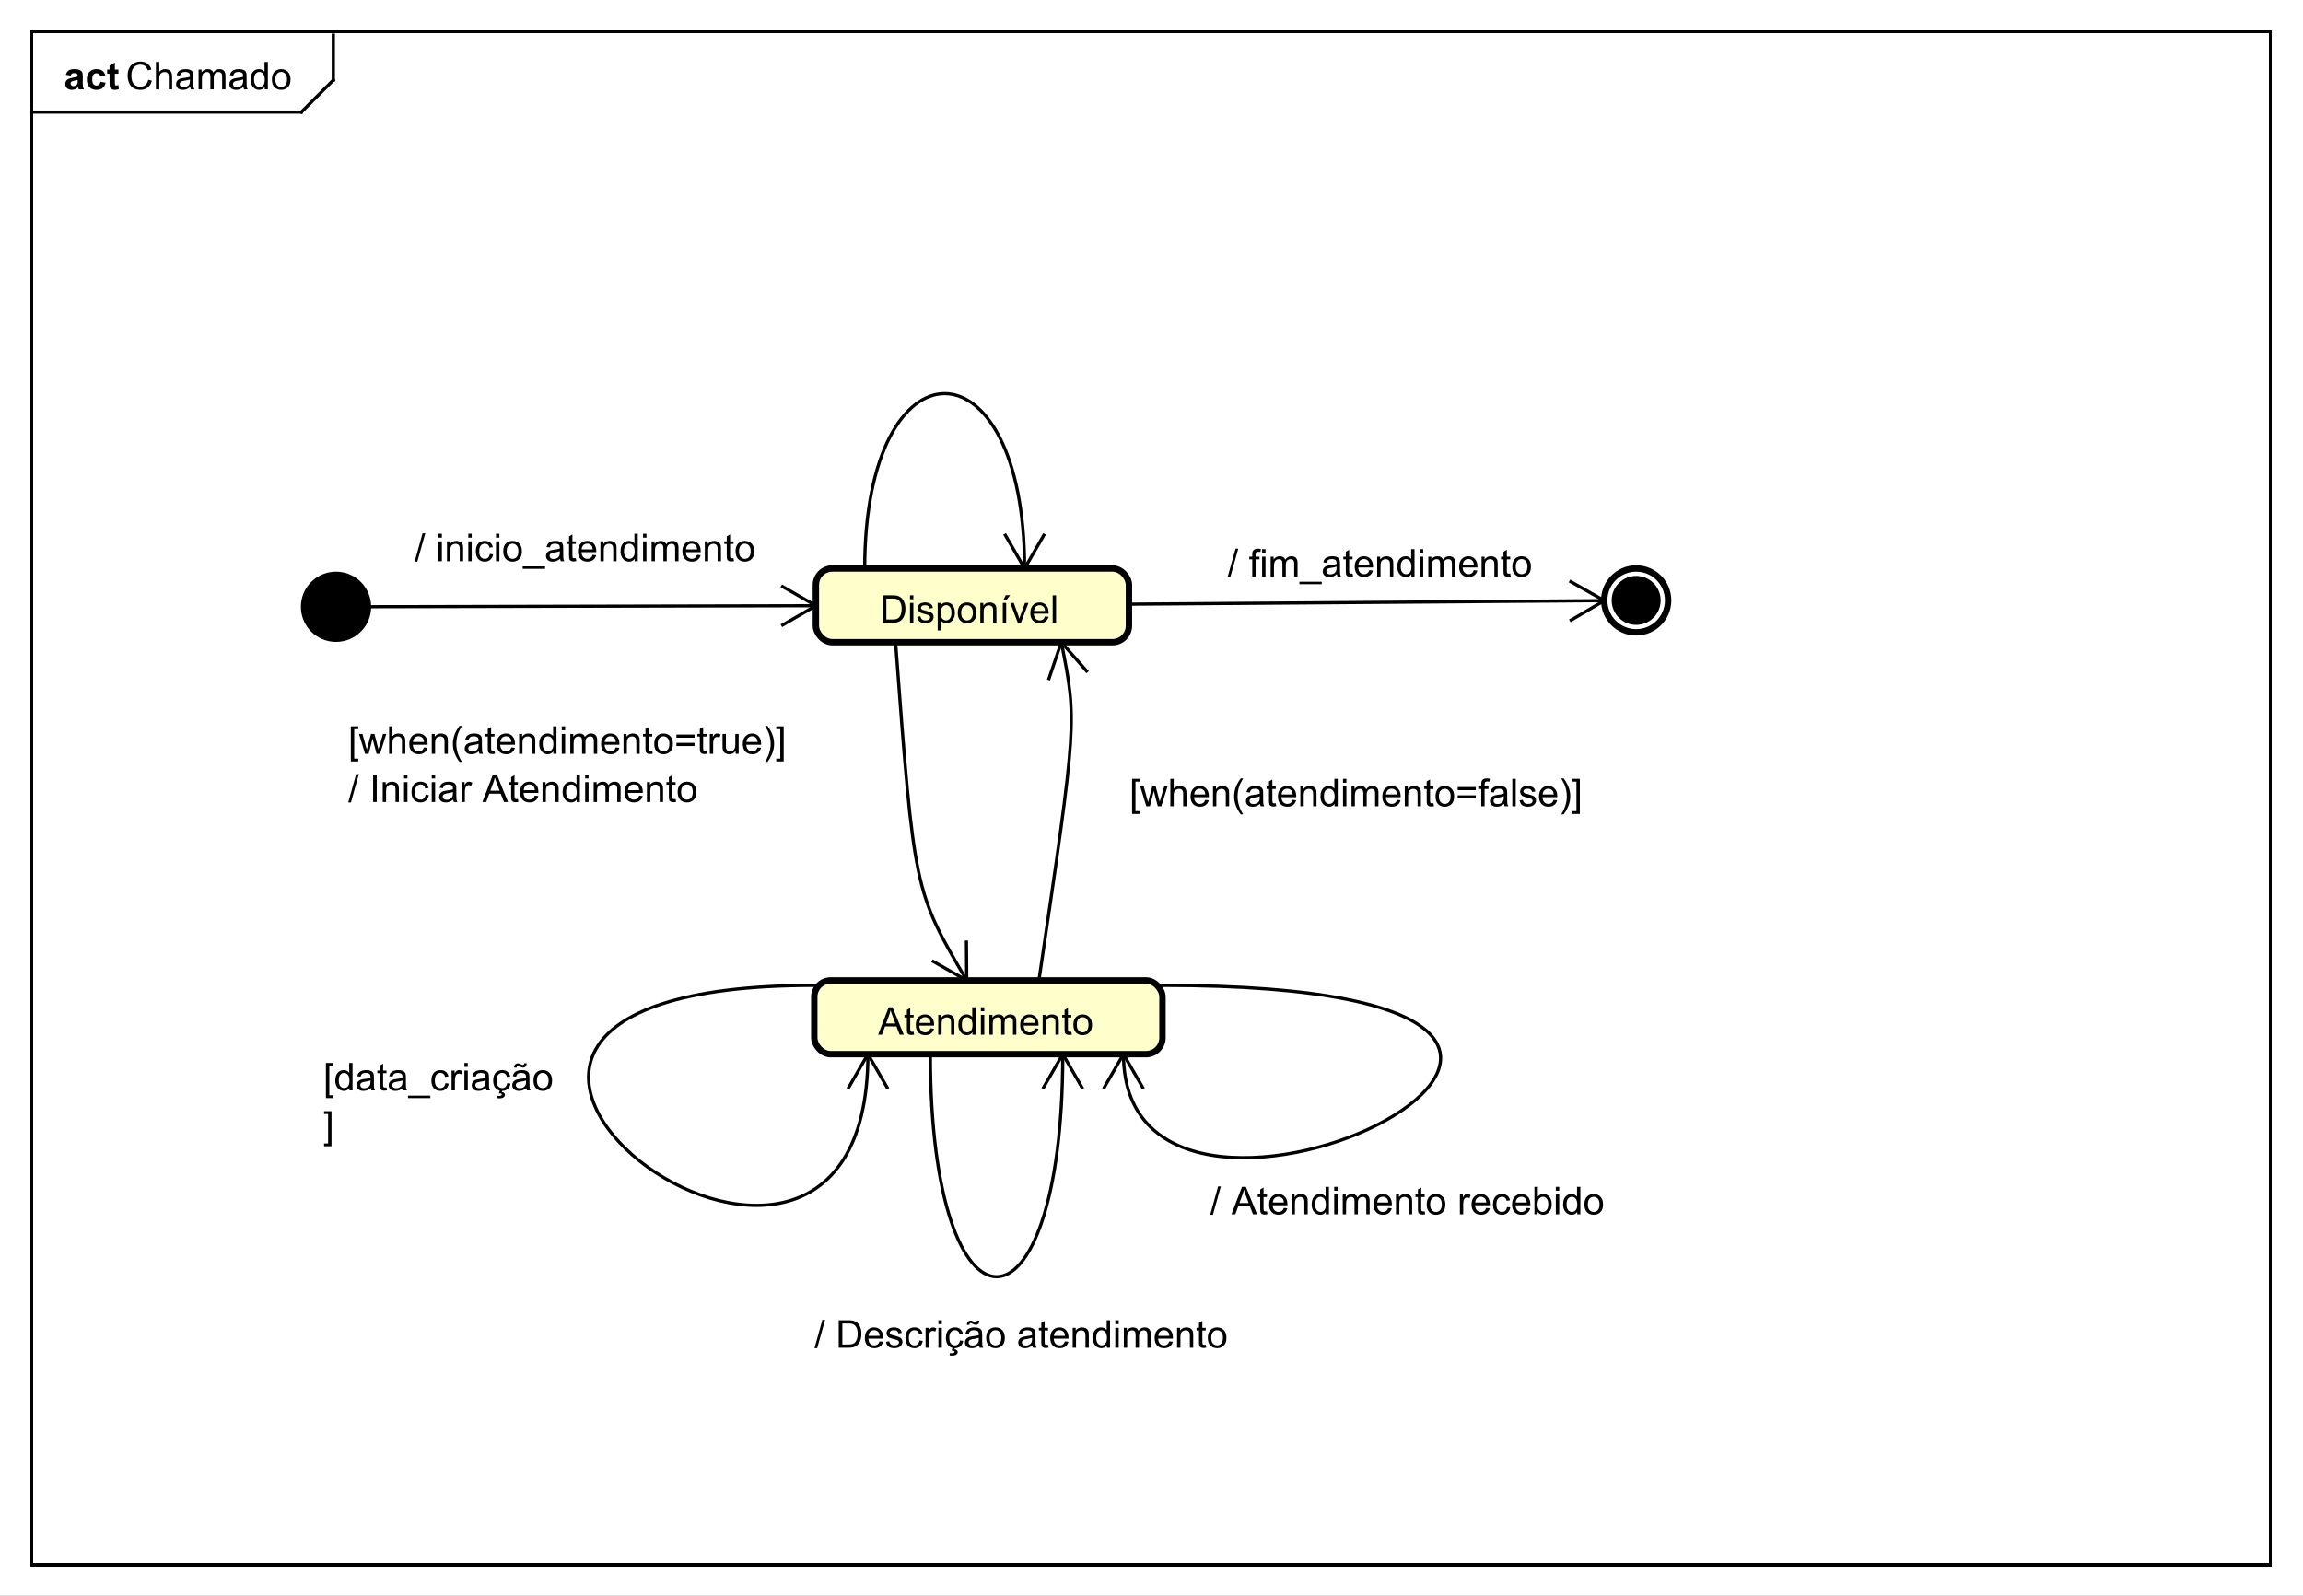 <?xml version="1.0" encoding="UTF-8"?>
<!DOCTYPE svg PUBLIC '-//W3C//DTD SVG 1.0//EN'
          'http://www.w3.org/TR/2001/REC-SVG-20010904/DTD/svg10.dtd'>
<svg xmlns:xlink="http://www.w3.org/1999/xlink" style="fill-opacity:1; color-rendering:auto; color-interpolation:auto; text-rendering:auto; stroke:black; stroke-linecap:square; stroke-miterlimit:10; shape-rendering:auto; stroke-opacity:1; fill:black; stroke-dasharray:none; font-weight:normal; stroke-width:1; font-family:'Dialog'; font-style:normal; stroke-linejoin:miter; font-size:12px; stroke-dashoffset:0; image-rendering:auto;" width="961" height="666" xmlns="http://www.w3.org/2000/svg"
><rect width="100%" height="100%" fill="#808080" stroke="none"/><!--Generated by the Batik Graphics2D SVG Generator--><defs id="genericDefs"
  /><g
  ><defs id="defs1"
    ><clipPath clipPathUnits="userSpaceOnUse" id="clipPath1"
      ><path d="M0 0 L961 0 L961 666 L0 666 L0 0 Z"
      /></clipPath
      ><clipPath clipPathUnits="userSpaceOnUse" id="clipPath2"
      ><path d="M-53.176 0 L667.574 0 L667.574 499.5 L-53.176 499.5 L-53.176 0 Z"
      /></clipPath
      ><clipPath clipPathUnits="userSpaceOnUse" id="clipPath3"
      ><path d="M-39.342 -28 L681.408 -28 L681.408 471.5 L-39.342 471.5 L-39.342 -28 Z"
      /></clipPath
      ><clipPath clipPathUnits="userSpaceOnUse" id="clipPath4"
      ><path d="M-20 -28 L700.75 -28 L700.75 471.5 L-20 471.5 L-20 -28 Z"
      /></clipPath
      ><clipPath clipPathUnits="userSpaceOnUse" id="clipPath5"
      ><path d="M-275.389 -195 L445.361 -195 L445.361 304.5 L-275.389 304.5 L-275.389 -195 Z"
      /></clipPath
      ><clipPath clipPathUnits="userSpaceOnUse" id="clipPath6"
      ><path d="M-129.782 -175.724 L590.968 -175.724 L590.968 323.776 L-129.782 323.776 L-129.782 -175.724 Z"
      /></clipPath
      ><clipPath clipPathUnits="userSpaceOnUse" id="clipPath7"
      ><path d="M-384.282 -180.535 L336.468 -180.535 L336.468 318.966 L-384.282 318.966 L-384.282 -180.535 Z"
      /></clipPath
      ><clipPath clipPathUnits="userSpaceOnUse" id="clipPath8"
      ><path d="M-274.889 -324 L445.861 -324 L445.861 175.5 L-274.889 175.5 L-274.889 -324 Z"
      /></clipPath
      ><clipPath clipPathUnits="userSpaceOnUse" id="clipPath9"
      ><path d="M-109 -223.967 L611.75 -223.967 L611.75 275.533 L-109 275.533 L-109 -223.967 Z"
      /></clipPath
      ><clipPath clipPathUnits="userSpaceOnUse" id="clipPath10"
      ><path d="M-353.561 -252.465 L367.189 -252.465 L367.189 247.035 L-353.561 247.035 L-353.561 -252.465 Z"
      /></clipPath
      ><clipPath clipPathUnits="userSpaceOnUse" id="clipPath11"
      ><path d="M-101.203 -341.441 L619.547 -341.441 L619.547 158.059 L-101.203 158.059 L-101.203 -341.441 Z"
      /></clipPath
      ><clipPath clipPathUnits="userSpaceOnUse" id="clipPath12"
      ><path d="M-254.949 -422 L465.801 -422 L465.801 77.5 L-254.949 77.5 L-254.949 -422 Z"
      /></clipPath
      ><clipPath clipPathUnits="userSpaceOnUse" id="clipPath13"
      ><path d="M-378.828 -380.238 L341.922 -380.238 L341.922 119.262 L-378.828 119.262 L-378.828 -380.238 Z"
      /></clipPath
    ></defs
    ><g style="fill:white; stroke:white;"
    ><rect x="0" y="0" width="961" style="clip-path:url(#clipPath1); stroke:none;" height="666"
    /></g
    ><g style="text-rendering:geometricPrecision; shape-rendering:crispEdges;" transform="scale(1.333,1.333) translate(53.176,0)"
    ><rect x="-43.176" y="10" width="700.676" style="fill:none; clip-path:url(#clipPath2);" height="480"
      /><line x1="51.166" x2="51.166" y1="11" style="clip-path:url(#clipPath2); fill:none; text-rendering:optimizeLegibility; shape-rendering:auto;" y2="25.094"
      /><line x1="51.166" x2="41.166" y1="25.094" style="clip-path:url(#clipPath2); fill:none; text-rendering:optimizeLegibility; shape-rendering:auto;" y2="35.094"
      /><line x1="41.166" x2="-43.176" y1="35.094" style="clip-path:url(#clipPath2); fill:none; text-rendering:optimizeLegibility; shape-rendering:auto;" y2="35.094"
    /></g
    ><g style="font-family:sans-serif; text-rendering:optimizeLegibility;" transform="matrix(1.333,0,0,1.333,70.901,0) translate(-13.834,28)"
    ><path d="M7.062 -3.016 L8.188 -2.719 Q7.828 -1.328 6.906 -0.594 Q5.984 0.141 4.641 0.141 Q3.25 0.141 2.375 -0.422 Q1.5 -0.984 1.047 -2.047 Q0.594 -3.125 0.594 -4.359 Q0.594 -5.703 1.109 -6.703 Q1.625 -7.703 2.562 -8.219 Q3.516 -8.734 4.656 -8.734 Q5.938 -8.734 6.812 -8.078 Q7.703 -7.422 8.047 -6.234 L6.922 -5.969 Q6.625 -6.906 6.047 -7.328 Q5.484 -7.766 4.625 -7.766 Q3.641 -7.766 2.969 -7.281 Q2.312 -6.812 2.031 -6.016 Q1.766 -5.219 1.766 -4.359 Q1.766 -3.266 2.078 -2.453 Q2.406 -1.641 3.078 -1.234 Q3.75 -0.828 4.547 -0.828 Q5.5 -0.828 6.156 -1.375 Q6.828 -1.922 7.062 -3.016 ZM9.463 0 L9.463 -8.594 L10.51 -8.594 L10.51 -5.516 Q11.244 -6.359 12.369 -6.359 Q13.072 -6.359 13.572 -6.078 Q14.088 -5.812 14.307 -5.328 Q14.525 -4.859 14.525 -3.938 L14.525 0 L13.479 0 L13.479 -3.938 Q13.479 -4.734 13.135 -5.094 Q12.791 -5.453 12.166 -5.453 Q11.697 -5.453 11.275 -5.203 Q10.869 -4.969 10.682 -4.547 Q10.51 -4.141 10.51 -3.406 L10.51 0 L9.463 0 ZM20.199 -0.766 Q19.605 -0.266 19.059 -0.062 Q18.527 0.141 17.902 0.141 Q16.871 0.141 16.324 -0.359 Q15.777 -0.859 15.777 -1.641 Q15.777 -2.094 15.98 -2.469 Q16.184 -2.859 16.527 -3.078 Q16.871 -3.312 17.293 -3.422 Q17.59 -3.516 18.23 -3.594 Q19.496 -3.734 20.105 -3.953 Q20.105 -4.172 20.105 -4.219 Q20.105 -4.875 19.809 -5.141 Q19.402 -5.484 18.605 -5.484 Q17.871 -5.484 17.512 -5.219 Q17.152 -4.969 16.98 -4.312 L15.949 -4.453 Q16.09 -5.109 16.418 -5.516 Q16.746 -5.922 17.355 -6.141 Q17.965 -6.359 18.762 -6.359 Q19.559 -6.359 20.059 -6.172 Q20.559 -5.984 20.793 -5.703 Q21.027 -5.422 21.121 -4.984 Q21.168 -4.719 21.168 -4.016 L21.168 -2.609 Q21.168 -1.141 21.23 -0.75 Q21.309 -0.359 21.512 0 L20.402 0 Q20.246 -0.328 20.199 -0.766 ZM20.105 -3.125 Q19.527 -2.891 18.387 -2.719 Q17.73 -2.625 17.465 -2.5 Q17.199 -2.391 17.043 -2.172 Q16.902 -1.953 16.902 -1.672 Q16.902 -1.25 17.215 -0.969 Q17.543 -0.688 18.152 -0.688 Q18.762 -0.688 19.23 -0.953 Q19.715 -1.219 19.934 -1.688 Q20.105 -2.047 20.105 -2.734 L20.105 -3.125 ZM22.811 0 L22.811 -6.219 L23.748 -6.219 L23.748 -5.344 Q24.045 -5.812 24.529 -6.078 Q25.014 -6.359 25.639 -6.359 Q26.326 -6.359 26.764 -6.078 Q27.217 -5.797 27.389 -5.281 Q28.139 -6.359 29.311 -6.359 Q30.248 -6.359 30.732 -5.844 Q31.232 -5.344 31.232 -4.266 L31.232 0 L30.186 0 L30.186 -3.922 Q30.186 -4.547 30.076 -4.828 Q29.982 -5.109 29.717 -5.281 Q29.451 -5.453 29.076 -5.453 Q28.42 -5.453 27.982 -5.016 Q27.561 -4.578 27.561 -3.609 L27.561 0 L26.498 0 L26.498 -4.047 Q26.498 -4.75 26.232 -5.094 Q25.982 -5.453 25.404 -5.453 Q24.951 -5.453 24.576 -5.219 Q24.201 -4.984 24.029 -4.531 Q23.857 -4.078 23.857 -3.234 L23.857 0 L22.811 0 ZM36.869 -0.766 Q36.275 -0.266 35.728 -0.062 Q35.197 0.141 34.572 0.141 Q33.541 0.141 32.994 -0.359 Q32.447 -0.859 32.447 -1.641 Q32.447 -2.094 32.65 -2.469 Q32.853 -2.859 33.197 -3.078 Q33.541 -3.312 33.963 -3.422 Q34.26 -3.516 34.9 -3.594 Q36.166 -3.734 36.775 -3.953 Q36.775 -4.172 36.775 -4.219 Q36.775 -4.875 36.478 -5.141 Q36.072 -5.484 35.275 -5.484 Q34.541 -5.484 34.182 -5.219 Q33.822 -4.969 33.65 -4.312 L32.619 -4.453 Q32.76 -5.109 33.088 -5.516 Q33.416 -5.922 34.025 -6.141 Q34.635 -6.359 35.432 -6.359 Q36.228 -6.359 36.728 -6.172 Q37.228 -5.984 37.463 -5.703 Q37.697 -5.422 37.791 -4.984 Q37.838 -4.719 37.838 -4.016 L37.838 -2.609 Q37.838 -1.141 37.9 -0.75 Q37.978 -0.359 38.182 0 L37.072 0 Q36.916 -0.328 36.869 -0.766 ZM36.775 -3.125 Q36.197 -2.891 35.057 -2.719 Q34.4 -2.625 34.135 -2.5 Q33.869 -2.391 33.713 -2.172 Q33.572 -1.953 33.572 -1.672 Q33.572 -1.25 33.885 -0.969 Q34.213 -0.688 34.822 -0.688 Q35.432 -0.688 35.9 -0.953 Q36.385 -1.219 36.603 -1.688 Q36.775 -2.047 36.775 -2.734 L36.775 -3.125 ZM43.512 0 L43.512 -0.781 Q42.918 0.141 41.777 0.141 Q41.027 0.141 40.402 -0.266 Q39.777 -0.688 39.434 -1.422 Q39.09 -2.156 39.09 -3.109 Q39.09 -4.031 39.402 -4.797 Q39.715 -5.562 40.34 -5.953 Q40.965 -6.359 41.73 -6.359 Q42.293 -6.359 42.73 -6.125 Q43.168 -5.891 43.449 -5.516 L43.449 -8.594 L44.496 -8.594 L44.496 0 L43.512 0 ZM40.184 -3.109 Q40.184 -1.906 40.684 -1.312 Q41.184 -0.734 41.871 -0.734 Q42.559 -0.734 43.043 -1.297 Q43.527 -1.859 43.527 -3.016 Q43.527 -4.297 43.027 -4.891 Q42.543 -5.484 41.824 -5.484 Q41.121 -5.484 40.652 -4.906 Q40.184 -4.344 40.184 -3.109 ZM45.764 -3.109 Q45.764 -4.844 46.717 -5.672 Q47.514 -6.359 48.67 -6.359 Q49.951 -6.359 50.764 -5.516 Q51.592 -4.688 51.592 -3.203 Q51.592 -2 51.232 -1.312 Q50.873 -0.625 50.17 -0.234 Q49.482 0.141 48.67 0.141 Q47.373 0.141 46.56 -0.688 Q45.764 -1.531 45.764 -3.109 ZM46.842 -3.109 Q46.842 -1.922 47.357 -1.328 Q47.889 -0.734 48.67 -0.734 Q49.467 -0.734 49.982 -1.328 Q50.498 -1.922 50.498 -3.141 Q50.498 -4.297 49.967 -4.891 Q49.451 -5.484 48.67 -5.484 Q47.889 -5.484 47.357 -4.891 Q46.842 -4.312 46.842 -3.109 Z" style="stroke:none; clip-path:url(#clipPath3);"
    /></g
    ><g style="text-rendering:optimizeLegibility; font-weight:bold; font-family:sans-serif;" transform="matrix(1.333,0,0,1.333,70.901,0) translate(-33.176,28)"
    ><path d="M2.094 -4.328 L0.594 -4.594 Q0.844 -5.5 1.453 -5.922 Q2.078 -6.359 3.297 -6.359 Q4.391 -6.359 4.922 -6.094 Q5.469 -5.844 5.688 -5.438 Q5.906 -5.047 5.906 -3.969 L5.891 -2.047 Q5.891 -1.219 5.969 -0.828 Q6.047 -0.453 6.266 0 L4.641 0 Q4.578 -0.172 4.484 -0.484 Q4.438 -0.641 4.422 -0.688 Q4 -0.266 3.516 -0.062 Q3.047 0.141 2.5 0.141 Q1.531 0.141 0.969 -0.375 Q0.422 -0.906 0.422 -1.703 Q0.422 -2.234 0.672 -2.641 Q0.938 -3.047 1.391 -3.266 Q1.844 -3.5 2.703 -3.656 Q3.844 -3.875 4.297 -4.062 L4.297 -4.219 Q4.297 -4.703 4.062 -4.906 Q3.828 -5.109 3.172 -5.109 Q2.734 -5.109 2.484 -4.938 Q2.25 -4.766 2.094 -4.328 ZM4.297 -2.984 Q3.984 -2.891 3.297 -2.734 Q2.609 -2.594 2.391 -2.453 Q2.078 -2.219 2.078 -1.875 Q2.078 -1.531 2.328 -1.266 Q2.594 -1.016 2.984 -1.016 Q3.438 -1.016 3.844 -1.312 Q4.141 -1.531 4.234 -1.859 Q4.297 -2.062 4.297 -2.656 L4.297 -2.984 ZM12.955 -4.391 L11.346 -4.094 Q11.252 -4.578 10.955 -4.812 Q10.674 -5.062 10.221 -5.062 Q9.596 -5.062 9.221 -4.641 Q8.861 -4.219 8.861 -3.219 Q8.861 -2.109 9.236 -1.656 Q9.611 -1.203 10.236 -1.203 Q10.705 -1.203 11.002 -1.469 Q11.299 -1.734 11.424 -2.391 L13.049 -2.109 Q12.799 -1 12.08 -0.422 Q11.361 0.141 10.158 0.141 Q8.799 0.141 7.986 -0.719 Q7.174 -1.578 7.174 -3.109 Q7.174 -4.641 7.986 -5.5 Q8.799 -6.359 10.19 -6.359 Q11.33 -6.359 12.002 -5.875 Q12.674 -5.391 12.955 -4.391 ZM17.066 -6.219 L17.066 -4.906 L15.941 -4.906 L15.941 -2.406 Q15.941 -1.641 15.973 -1.516 Q16.004 -1.391 16.113 -1.297 Q16.238 -1.219 16.395 -1.219 Q16.629 -1.219 17.051 -1.391 L17.191 -0.109 Q16.629 0.141 15.895 0.141 Q15.457 0.141 15.098 0 Q14.738 -0.156 14.566 -0.391 Q14.41 -0.641 14.332 -1.031 Q14.285 -1.328 14.285 -2.203 L14.285 -4.906 L13.535 -4.906 L13.535 -6.219 L14.285 -6.219 L14.285 -7.453 L15.941 -8.422 L15.941 -6.219 L17.066 -6.219 Z" style="stroke:none; clip-path:url(#clipPath4);"
    /></g
    ><g style="text-rendering:optimizeLegibility; stroke-width:2; font-weight:bold; font-family:sans-serif;" transform="matrix(1.333,0,0,1.333,70.901,0)"
    ><circle r="10" style="clip-path:url(#clipPath2); stroke:none;" cx="52" cy="190"
      /><circle r="10" style="fill:none; clip-path:url(#clipPath2);" cx="52" cy="190"
      /><rect x="202.213" y="178" width="98" style="clip-path:url(#clipPath2); fill:rgb(255,255,204); stroke:none;" rx="5.155" ry="5.155" height="23.094"
      /><rect x="202.213" y="178" width="98" style="clip-path:url(#clipPath2); fill:none;" rx="5.155" ry="5.155" height="23.094"
    /></g
    ><g style="text-rendering:optimizeLegibility; stroke-width:2; font-family:sans-serif;" transform="matrix(1.333,0,0,1.333,70.901,0) translate(222.213,195)"
    ><path d="M0.922 0 L0.922 -8.594 L3.891 -8.594 Q4.891 -8.594 5.422 -8.469 Q6.156 -8.297 6.672 -7.859 Q7.359 -7.281 7.688 -6.375 Q8.031 -5.484 8.031 -4.344 Q8.031 -3.359 7.797 -2.609 Q7.578 -1.859 7.219 -1.359 Q6.859 -0.859 6.422 -0.578 Q6 -0.297 5.406 -0.141 Q4.812 0 4.031 0 L0.922 0 ZM2.062 -1.016 L3.891 -1.016 Q4.75 -1.016 5.234 -1.172 Q5.719 -1.328 6 -1.625 Q6.406 -2.016 6.625 -2.703 Q6.859 -3.391 6.859 -4.359 Q6.859 -5.703 6.406 -6.422 Q5.969 -7.156 5.344 -7.406 Q4.875 -7.578 3.875 -7.578 L2.062 -7.578 L2.062 -1.016 ZM9.463 -7.375 L9.463 -8.594 L10.525 -8.594 L10.525 -7.375 L9.463 -7.375 ZM9.463 0 L9.463 -6.219 L10.525 -6.219 L10.525 0 L9.463 0 ZM11.707 -1.859 L12.738 -2.016 Q12.832 -1.391 13.223 -1.062 Q13.629 -0.734 14.363 -0.734 Q15.082 -0.734 15.426 -1.016 Q15.785 -1.312 15.785 -1.719 Q15.785 -2.078 15.473 -2.281 Q15.254 -2.422 14.395 -2.641 Q13.238 -2.938 12.785 -3.141 Q12.348 -3.359 12.113 -3.734 Q11.879 -4.109 11.879 -4.578 Q11.879 -4.984 12.066 -5.344 Q12.254 -5.703 12.582 -5.938 Q12.832 -6.109 13.254 -6.234 Q13.676 -6.359 14.176 -6.359 Q14.895 -6.359 15.441 -6.141 Q16.004 -5.938 16.27 -5.578 Q16.535 -5.219 16.629 -4.625 L15.598 -4.484 Q15.535 -4.953 15.191 -5.219 Q14.863 -5.5 14.238 -5.5 Q13.52 -5.5 13.207 -5.25 Q12.895 -5.016 12.895 -4.688 Q12.895 -4.484 13.02 -4.328 Q13.16 -4.156 13.426 -4.047 Q13.582 -3.984 14.363 -3.781 Q15.488 -3.469 15.926 -3.281 Q16.363 -3.094 16.613 -2.734 Q16.863 -2.375 16.863 -1.828 Q16.863 -1.297 16.551 -0.828 Q16.254 -0.375 15.676 -0.109 Q15.098 0.141 14.363 0.141 Q13.145 0.141 12.504 -0.359 Q11.879 -0.875 11.707 -1.859 ZM18.129 2.391 L18.129 -6.219 L19.082 -6.219 L19.082 -5.422 Q19.426 -5.891 19.848 -6.125 Q20.285 -6.359 20.895 -6.359 Q21.691 -6.359 22.301 -5.953 Q22.91 -5.547 23.207 -4.797 Q23.52 -4.047 23.52 -3.156 Q23.52 -2.203 23.176 -1.438 Q22.848 -0.672 22.191 -0.266 Q21.535 0.141 20.816 0.141 Q20.285 0.141 19.863 -0.078 Q19.441 -0.312 19.176 -0.641 L19.176 2.391 L18.129 2.391 ZM19.082 -3.078 Q19.082 -1.875 19.566 -1.297 Q20.051 -0.734 20.738 -0.734 Q21.441 -0.734 21.941 -1.328 Q22.441 -1.922 22.441 -3.172 Q22.441 -4.359 21.957 -4.938 Q21.473 -5.531 20.785 -5.531 Q20.113 -5.531 19.598 -4.906 Q19.082 -4.281 19.082 -3.078 ZM24.412 -3.109 Q24.412 -4.844 25.365 -5.672 Q26.162 -6.359 27.318 -6.359 Q28.6 -6.359 29.412 -5.516 Q30.24 -4.688 30.24 -3.203 Q30.24 -2 29.881 -1.312 Q29.521 -0.625 28.818 -0.234 Q28.131 0.141 27.318 0.141 Q26.021 0.141 25.209 -0.688 Q24.412 -1.531 24.412 -3.109 ZM25.49 -3.109 Q25.49 -1.922 26.006 -1.328 Q26.537 -0.734 27.318 -0.734 Q28.115 -0.734 28.631 -1.328 Q29.146 -1.922 29.146 -3.141 Q29.146 -4.297 28.615 -4.891 Q28.1 -5.484 27.318 -5.484 Q26.537 -5.484 26.006 -4.891 Q25.49 -4.312 25.49 -3.109 ZM31.477 0 L31.477 -6.219 L32.414 -6.219 L32.414 -5.344 Q33.102 -6.359 34.398 -6.359 Q34.961 -6.359 35.43 -6.156 Q35.914 -5.953 36.148 -5.625 Q36.383 -5.297 36.477 -4.859 Q36.523 -4.562 36.523 -3.828 L36.523 0 L35.477 0 L35.477 -3.781 Q35.477 -4.438 35.352 -4.75 Q35.227 -5.062 34.914 -5.25 Q34.602 -5.453 34.18 -5.453 Q33.508 -5.453 33.008 -5.016 Q32.523 -4.594 32.523 -3.406 L32.523 0 L31.477 0 ZM38.51 0 L38.51 -6.219 L39.572 -6.219 L39.572 0 L38.51 0 ZM38.65 -7 L39.432 -8.641 L40.822 -8.641 L39.525 -7 L38.65 -7 ZM43.203 0 L40.844 -6.219 L41.953 -6.219 L43.297 -2.5 Q43.5 -1.891 43.688 -1.25 Q43.828 -1.734 44.078 -2.422 L45.469 -6.219 L46.547 -6.219 L44.188 0 L43.203 0 ZM51.734 -2 L52.828 -1.875 Q52.578 -0.922 51.875 -0.391 Q51.172 0.141 50.094 0.141 Q48.734 0.141 47.922 -0.703 Q47.125 -1.547 47.125 -3.062 Q47.125 -4.625 47.938 -5.484 Q48.75 -6.359 50.031 -6.359 Q51.281 -6.359 52.062 -5.516 Q52.859 -4.672 52.859 -3.125 Q52.859 -3.031 52.859 -2.844 L48.219 -2.844 Q48.281 -1.812 48.797 -1.266 Q49.312 -0.734 50.094 -0.734 Q50.672 -0.734 51.078 -1.031 Q51.5 -1.344 51.734 -2 ZM48.281 -3.703 L51.75 -3.703 Q51.688 -4.5 51.359 -4.891 Q50.844 -5.5 50.047 -5.5 Q49.312 -5.5 48.812 -5.016 Q48.328 -4.531 48.281 -3.703 ZM54.127 0 L54.127 -8.594 L55.19 -8.594 L55.19 0 L54.127 0 Z" style="stroke:none; clip-path:url(#clipPath5);"
    /></g
    ><g style="text-rendering:optimizeLegibility; stroke-width:2; font-family:sans-serif;" transform="matrix(1.333,0,0,1.333,70.901,0) translate(76.606,175.724)"
    ><path d="M0 0.141 L2.484 -8.734 L3.328 -8.734 L0.844 0.141 L0 0.141 ZM7.465 -7.375 L7.465 -8.594 L8.527 -8.594 L8.527 -7.375 L7.465 -7.375 ZM7.465 0 L7.465 -6.219 L8.527 -6.219 L8.527 0 L7.465 0 ZM10.131 0 L10.131 -6.219 L11.068 -6.219 L11.068 -5.344 Q11.756 -6.359 13.053 -6.359 Q13.615 -6.359 14.084 -6.156 Q14.568 -5.953 14.803 -5.625 Q15.037 -5.297 15.131 -4.859 Q15.178 -4.562 15.178 -3.828 L15.178 0 L14.131 0 L14.131 -3.781 Q14.131 -4.438 14.006 -4.75 Q13.881 -5.062 13.568 -5.25 Q13.256 -5.453 12.834 -5.453 Q12.162 -5.453 11.662 -5.016 Q11.178 -4.594 11.178 -3.406 L11.178 0 L10.131 0 ZM16.805 -7.375 L16.805 -8.594 L17.867 -8.594 L17.867 -7.375 L16.805 -7.375 ZM16.805 0 L16.805 -6.219 L17.867 -6.219 L17.867 0 L16.805 0 ZM23.533 -2.281 L24.564 -2.141 Q24.393 -1.078 23.689 -0.469 Q22.986 0.141 21.971 0.141 Q20.689 0.141 19.908 -0.688 Q19.143 -1.531 19.143 -3.094 Q19.143 -4.094 19.471 -4.844 Q19.814 -5.609 20.486 -5.984 Q21.174 -6.359 21.986 -6.359 Q22.986 -6.359 23.627 -5.844 Q24.283 -5.344 24.471 -4.391 L23.439 -4.234 Q23.299 -4.859 22.924 -5.172 Q22.549 -5.5 22.018 -5.5 Q21.221 -5.5 20.721 -4.922 Q20.221 -4.359 20.221 -3.125 Q20.221 -1.859 20.705 -1.297 Q21.189 -0.734 21.955 -0.734 Q22.58 -0.734 22.986 -1.109 Q23.408 -1.484 23.533 -2.281 ZM25.471 -7.375 L25.471 -8.594 L26.533 -8.594 L26.533 -7.375 L25.471 -7.375 ZM25.471 0 L25.471 -6.219 L26.533 -6.219 L26.533 0 L25.471 0 ZM27.746 -3.109 Q27.746 -4.844 28.699 -5.672 Q29.496 -6.359 30.652 -6.359 Q31.934 -6.359 32.746 -5.516 Q33.574 -4.688 33.574 -3.203 Q33.574 -2 33.215 -1.312 Q32.855 -0.625 32.152 -0.234 Q31.465 0.141 30.652 0.141 Q29.355 0.141 28.543 -0.688 Q27.746 -1.531 27.746 -3.109 ZM28.824 -3.109 Q28.824 -1.922 29.34 -1.328 Q29.871 -0.734 30.652 -0.734 Q31.449 -0.734 31.965 -1.328 Q32.48 -1.922 32.48 -3.141 Q32.48 -4.297 31.949 -4.891 Q31.434 -5.484 30.652 -5.484 Q29.871 -5.484 29.34 -4.891 Q28.824 -4.312 28.824 -3.109 ZM33.826 2.391 L33.826 1.625 L40.826 1.625 L40.826 2.391 L33.826 2.391 ZM45.547 -0.766 Q44.953 -0.266 44.406 -0.062 Q43.875 0.141 43.25 0.141 Q42.219 0.141 41.672 -0.359 Q41.125 -0.859 41.125 -1.641 Q41.125 -2.094 41.328 -2.469 Q41.531 -2.859 41.875 -3.078 Q42.219 -3.312 42.641 -3.422 Q42.938 -3.516 43.578 -3.594 Q44.844 -3.734 45.453 -3.953 Q45.453 -4.172 45.453 -4.219 Q45.453 -4.875 45.156 -5.141 Q44.75 -5.484 43.953 -5.484 Q43.219 -5.484 42.859 -5.219 Q42.5 -4.969 42.328 -4.312 L41.297 -4.453 Q41.438 -5.109 41.766 -5.516 Q42.094 -5.922 42.703 -6.141 Q43.312 -6.359 44.109 -6.359 Q44.906 -6.359 45.406 -6.172 Q45.906 -5.984 46.141 -5.703 Q46.375 -5.422 46.469 -4.984 Q46.516 -4.719 46.516 -4.016 L46.516 -2.609 Q46.516 -1.141 46.578 -0.75 Q46.656 -0.359 46.859 0 L45.75 0 Q45.594 -0.328 45.547 -0.766 ZM45.453 -3.125 Q44.875 -2.891 43.734 -2.719 Q43.078 -2.625 42.812 -2.5 Q42.547 -2.391 42.391 -2.172 Q42.25 -1.953 42.25 -1.672 Q42.25 -1.25 42.562 -0.969 Q42.891 -0.688 43.5 -0.688 Q44.109 -0.688 44.578 -0.953 Q45.062 -1.219 45.281 -1.688 Q45.453 -2.047 45.453 -2.734 L45.453 -3.125 ZM50.455 -0.938 L50.611 -0.016 Q50.158 0.078 49.815 0.078 Q49.236 0.078 48.924 -0.094 Q48.611 -0.281 48.471 -0.578 Q48.346 -0.875 48.346 -1.828 L48.346 -5.406 L47.58 -5.406 L47.58 -6.219 L48.346 -6.219 L48.346 -7.766 L49.393 -8.391 L49.393 -6.219 L50.455 -6.219 L50.455 -5.406 L49.393 -5.406 L49.393 -1.766 Q49.393 -1.312 49.44 -1.188 Q49.502 -1.062 49.627 -0.984 Q49.752 -0.906 49.986 -0.906 Q50.174 -0.906 50.455 -0.938 ZM55.742 -2 L56.836 -1.875 Q56.586 -0.922 55.883 -0.391 Q55.18 0.141 54.102 0.141 Q52.742 0.141 51.93 -0.703 Q51.133 -1.547 51.133 -3.062 Q51.133 -4.625 51.945 -5.484 Q52.758 -6.359 54.039 -6.359 Q55.289 -6.359 56.07 -5.516 Q56.867 -4.672 56.867 -3.125 Q56.867 -3.031 56.867 -2.844 L52.227 -2.844 Q52.289 -1.812 52.805 -1.266 Q53.32 -0.734 54.102 -0.734 Q54.68 -0.734 55.086 -1.031 Q55.508 -1.344 55.742 -2 ZM52.289 -3.703 L55.758 -3.703 Q55.695 -4.5 55.367 -4.891 Q54.852 -5.5 54.055 -5.5 Q53.32 -5.5 52.82 -5.016 Q52.336 -4.531 52.289 -3.703 ZM58.166 0 L58.166 -6.219 L59.103 -6.219 L59.103 -5.344 Q59.791 -6.359 61.088 -6.359 Q61.65 -6.359 62.119 -6.156 Q62.603 -5.953 62.838 -5.625 Q63.072 -5.297 63.166 -4.859 Q63.213 -4.562 63.213 -3.828 L63.213 0 L62.166 0 L62.166 -3.781 Q62.166 -4.438 62.041 -4.75 Q61.916 -5.062 61.603 -5.25 Q61.291 -5.453 60.869 -5.453 Q60.197 -5.453 59.697 -5.016 Q59.213 -4.594 59.213 -3.406 L59.213 0 L58.166 0 ZM68.871 0 L68.871 -0.781 Q68.277 0.141 67.137 0.141 Q66.387 0.141 65.762 -0.266 Q65.137 -0.688 64.793 -1.422 Q64.449 -2.156 64.449 -3.109 Q64.449 -4.031 64.762 -4.797 Q65.074 -5.562 65.699 -5.953 Q66.324 -6.359 67.09 -6.359 Q67.652 -6.359 68.09 -6.125 Q68.527 -5.891 68.809 -5.516 L68.809 -8.594 L69.856 -8.594 L69.856 0 L68.871 0 ZM65.543 -3.109 Q65.543 -1.906 66.043 -1.312 Q66.543 -0.734 67.231 -0.734 Q67.918 -0.734 68.402 -1.297 Q68.887 -1.859 68.887 -3.016 Q68.887 -4.297 68.387 -4.891 Q67.902 -5.484 67.184 -5.484 Q66.481 -5.484 66.012 -4.906 Q65.543 -4.344 65.543 -3.109 ZM71.514 -7.375 L71.514 -8.594 L72.576 -8.594 L72.576 -7.375 L71.514 -7.375 ZM71.514 0 L71.514 -6.219 L72.576 -6.219 L72.576 0 L71.514 0 ZM74.18 0 L74.18 -6.219 L75.117 -6.219 L75.117 -5.344 Q75.414 -5.812 75.898 -6.078 Q76.383 -6.359 77.008 -6.359 Q77.695 -6.359 78.133 -6.078 Q78.586 -5.797 78.758 -5.281 Q79.508 -6.359 80.68 -6.359 Q81.617 -6.359 82.102 -5.844 Q82.602 -5.344 82.602 -4.266 L82.602 0 L81.555 0 L81.555 -3.922 Q81.555 -4.547 81.445 -4.828 Q81.352 -5.109 81.086 -5.281 Q80.82 -5.453 80.445 -5.453 Q79.789 -5.453 79.352 -5.016 Q78.93 -4.578 78.93 -3.609 L78.93 0 L77.867 0 L77.867 -4.047 Q77.867 -4.75 77.602 -5.094 Q77.352 -5.453 76.773 -5.453 Q76.32 -5.453 75.945 -5.219 Q75.57 -4.984 75.398 -4.531 Q75.227 -4.078 75.227 -3.234 L75.227 0 L74.18 0 ZM88.426 -2 L89.519 -1.875 Q89.269 -0.922 88.566 -0.391 Q87.863 0.141 86.785 0.141 Q85.426 0.141 84.613 -0.703 Q83.816 -1.547 83.816 -3.062 Q83.816 -4.625 84.629 -5.484 Q85.441 -6.359 86.723 -6.359 Q87.973 -6.359 88.754 -5.516 Q89.551 -4.672 89.551 -3.125 Q89.551 -3.031 89.551 -2.844 L84.91 -2.844 Q84.973 -1.812 85.488 -1.266 Q86.004 -0.734 86.785 -0.734 Q87.363 -0.734 87.769 -1.031 Q88.191 -1.344 88.426 -2 ZM84.973 -3.703 L88.441 -3.703 Q88.379 -4.5 88.051 -4.891 Q87.535 -5.5 86.738 -5.5 Q86.004 -5.5 85.504 -5.016 Q85.019 -4.531 84.973 -3.703 ZM90.85 0 L90.85 -6.219 L91.787 -6.219 L91.787 -5.344 Q92.475 -6.359 93.772 -6.359 Q94.334 -6.359 94.803 -6.156 Q95.287 -5.953 95.522 -5.625 Q95.756 -5.297 95.85 -4.859 Q95.897 -4.562 95.897 -3.828 L95.897 0 L94.85 0 L94.85 -3.781 Q94.85 -4.438 94.725 -4.75 Q94.6 -5.062 94.287 -5.25 Q93.975 -5.453 93.553 -5.453 Q92.881 -5.453 92.381 -5.016 Q91.897 -4.594 91.897 -3.406 L91.897 0 L90.85 0 ZM99.82 -0.938 L99.977 -0.016 Q99.523 0.078 99.18 0.078 Q98.602 0.078 98.289 -0.094 Q97.977 -0.281 97.836 -0.578 Q97.711 -0.875 97.711 -1.828 L97.711 -5.406 L96.945 -5.406 L96.945 -6.219 L97.711 -6.219 L97.711 -7.766 L98.758 -8.391 L98.758 -6.219 L99.82 -6.219 L99.82 -5.406 L98.758 -5.406 L98.758 -1.766 Q98.758 -1.312 98.805 -1.188 Q98.867 -1.062 98.992 -0.984 Q99.117 -0.906 99.352 -0.906 Q99.539 -0.906 99.82 -0.938 ZM100.467 -3.109 Q100.467 -4.844 101.42 -5.672 Q102.217 -6.359 103.373 -6.359 Q104.654 -6.359 105.467 -5.516 Q106.295 -4.688 106.295 -3.203 Q106.295 -2 105.936 -1.312 Q105.576 -0.625 104.873 -0.234 Q104.186 0.141 103.373 0.141 Q102.076 0.141 101.264 -0.688 Q100.467 -1.531 100.467 -3.109 ZM101.545 -3.109 Q101.545 -1.922 102.061 -1.328 Q102.592 -0.734 103.373 -0.734 Q104.17 -0.734 104.686 -1.328 Q105.201 -1.922 105.201 -3.141 Q105.201 -4.297 104.67 -4.891 Q104.154 -5.484 103.373 -5.484 Q102.592 -5.484 102.061 -4.891 Q101.545 -4.312 101.545 -3.109 Z" style="stroke:none; clip-path:url(#clipPath6);"
    /></g
    ><g style="font-family:sans-serif; text-rendering:optimizeLegibility;" transform="matrix(1.333,0,0,1.333,70.901,0)"
    ><path d="M62 189.977 C202.213 189.658 62 189.977 202.213 189.658" style="fill:none; clip-path:url(#clipPath2);"
      /><line x1="202.213" x2="191.834" y1="189.658" style="fill:none; clip-path:url(#clipPath2);" y2="195.682"
      /><line x1="202.213" x2="191.807" y1="189.658" style="fill:none; clip-path:url(#clipPath2);" y2="183.682"
      /><circle style="clip-path:url(#clipPath2); fill:white; stroke:none; stroke-width:2;" r="10" cx="459" cy="188"
      /><circle style="fill:none; stroke-width:2; clip-path:url(#clipPath2);" r="10" cx="459" cy="188"
      /><circle style="stroke-width:2; clip-path:url(#clipPath2); stroke:none;" r="6.667" cx="459" cy="188"
      /><circle style="fill:none; stroke-width:2; clip-path:url(#clipPath2);" r="6.667" cx="459" cy="188"
    /></g
    ><g style="text-rendering:optimizeLegibility; stroke-width:2; font-family:sans-serif;" transform="matrix(1.333,0,0,1.333,70.901,0) translate(331.106,180.535)"
    ><path d="M0 0.141 L2.484 -8.734 L3.328 -8.734 L0.844 0.141 L0 0.141 ZM7.715 0 L7.715 -5.406 L6.777 -5.406 L6.777 -6.219 L7.715 -6.219 L7.715 -6.891 Q7.715 -7.516 7.824 -7.812 Q7.981 -8.234 8.355 -8.484 Q8.746 -8.734 9.434 -8.734 Q9.887 -8.734 10.418 -8.625 L10.262 -7.719 Q9.934 -7.766 9.637 -7.766 Q9.152 -7.766 8.949 -7.562 Q8.762 -7.359 8.762 -6.797 L8.762 -6.219 L9.98 -6.219 L9.98 -5.406 L8.762 -5.406 L8.762 0 L7.715 0 ZM10.799 -7.375 L10.799 -8.594 L11.861 -8.594 L11.861 -7.375 L10.799 -7.375 ZM10.799 0 L10.799 -6.219 L11.861 -6.219 L11.861 0 L10.799 0 ZM13.465 0 L13.465 -6.219 L14.402 -6.219 L14.402 -5.344 Q14.699 -5.812 15.184 -6.078 Q15.668 -6.359 16.293 -6.359 Q16.98 -6.359 17.418 -6.078 Q17.871 -5.797 18.043 -5.281 Q18.793 -6.359 19.965 -6.359 Q20.902 -6.359 21.387 -5.844 Q21.887 -5.344 21.887 -4.266 L21.887 0 L20.84 0 L20.84 -3.922 Q20.84 -4.547 20.73 -4.828 Q20.637 -5.109 20.371 -5.281 Q20.105 -5.453 19.73 -5.453 Q19.074 -5.453 18.637 -5.016 Q18.215 -4.578 18.215 -3.609 L18.215 0 L17.152 0 L17.152 -4.047 Q17.152 -4.75 16.887 -5.094 Q16.637 -5.453 16.059 -5.453 Q15.605 -5.453 15.23 -5.219 Q14.855 -4.984 14.684 -4.531 Q14.512 -4.078 14.512 -3.234 L14.512 0 L13.465 0 ZM22.477 2.391 L22.477 1.625 L29.477 1.625 L29.477 2.391 L22.477 2.391 ZM34.197 -0.766 Q33.603 -0.266 33.057 -0.062 Q32.525 0.141 31.9 0.141 Q30.869 0.141 30.322 -0.359 Q29.775 -0.859 29.775 -1.641 Q29.775 -2.094 29.979 -2.469 Q30.182 -2.859 30.525 -3.078 Q30.869 -3.312 31.291 -3.422 Q31.588 -3.516 32.228 -3.594 Q33.494 -3.734 34.103 -3.953 Q34.103 -4.172 34.103 -4.219 Q34.103 -4.875 33.807 -5.141 Q33.4 -5.484 32.603 -5.484 Q31.869 -5.484 31.51 -5.219 Q31.15 -4.969 30.979 -4.312 L29.947 -4.453 Q30.088 -5.109 30.416 -5.516 Q30.744 -5.922 31.354 -6.141 Q31.963 -6.359 32.76 -6.359 Q33.557 -6.359 34.057 -6.172 Q34.557 -5.984 34.791 -5.703 Q35.025 -5.422 35.119 -4.984 Q35.166 -4.719 35.166 -4.016 L35.166 -2.609 Q35.166 -1.141 35.228 -0.75 Q35.307 -0.359 35.51 0 L34.4 0 Q34.244 -0.328 34.197 -0.766 ZM34.103 -3.125 Q33.525 -2.891 32.385 -2.719 Q31.729 -2.625 31.463 -2.5 Q31.197 -2.391 31.041 -2.172 Q30.9 -1.953 30.9 -1.672 Q30.9 -1.25 31.213 -0.969 Q31.541 -0.688 32.15 -0.688 Q32.76 -0.688 33.228 -0.953 Q33.713 -1.219 33.932 -1.688 Q34.103 -2.047 34.103 -2.734 L34.103 -3.125 ZM39.105 -0.938 L39.262 -0.016 Q38.809 0.078 38.465 0.078 Q37.887 0.078 37.574 -0.094 Q37.262 -0.281 37.121 -0.578 Q36.996 -0.875 36.996 -1.828 L36.996 -5.406 L36.23 -5.406 L36.23 -6.219 L36.996 -6.219 L36.996 -7.766 L38.043 -8.391 L38.043 -6.219 L39.105 -6.219 L39.105 -5.406 L38.043 -5.406 L38.043 -1.766 Q38.043 -1.312 38.09 -1.188 Q38.152 -1.062 38.277 -0.984 Q38.402 -0.906 38.637 -0.906 Q38.824 -0.906 39.105 -0.938 ZM44.393 -2 L45.486 -1.875 Q45.236 -0.922 44.533 -0.391 Q43.83 0.141 42.752 0.141 Q41.393 0.141 40.58 -0.703 Q39.783 -1.547 39.783 -3.062 Q39.783 -4.625 40.596 -5.484 Q41.408 -6.359 42.69 -6.359 Q43.94 -6.359 44.721 -5.516 Q45.518 -4.672 45.518 -3.125 Q45.518 -3.031 45.518 -2.844 L40.877 -2.844 Q40.94 -1.812 41.455 -1.266 Q41.971 -0.734 42.752 -0.734 Q43.33 -0.734 43.736 -1.031 Q44.158 -1.344 44.393 -2 ZM40.94 -3.703 L44.408 -3.703 Q44.346 -4.5 44.018 -4.891 Q43.502 -5.5 42.705 -5.5 Q41.971 -5.5 41.471 -5.016 Q40.986 -4.531 40.94 -3.703 ZM46.816 0 L46.816 -6.219 L47.754 -6.219 L47.754 -5.344 Q48.441 -6.359 49.738 -6.359 Q50.301 -6.359 50.77 -6.156 Q51.254 -5.953 51.488 -5.625 Q51.723 -5.297 51.816 -4.859 Q51.863 -4.562 51.863 -3.828 L51.863 0 L50.816 0 L50.816 -3.781 Q50.816 -4.438 50.691 -4.75 Q50.566 -5.062 50.254 -5.25 Q49.941 -5.453 49.52 -5.453 Q48.848 -5.453 48.348 -5.016 Q47.863 -4.594 47.863 -3.406 L47.863 0 L46.816 0 ZM57.522 0 L57.522 -0.781 Q56.928 0.141 55.787 0.141 Q55.037 0.141 54.412 -0.266 Q53.787 -0.688 53.443 -1.422 Q53.1 -2.156 53.1 -3.109 Q53.1 -4.031 53.412 -4.797 Q53.725 -5.562 54.35 -5.953 Q54.975 -6.359 55.74 -6.359 Q56.303 -6.359 56.74 -6.125 Q57.178 -5.891 57.459 -5.516 L57.459 -8.594 L58.506 -8.594 L58.506 0 L57.522 0 ZM54.193 -3.109 Q54.193 -1.906 54.693 -1.312 Q55.193 -0.734 55.881 -0.734 Q56.568 -0.734 57.053 -1.297 Q57.537 -1.859 57.537 -3.016 Q57.537 -4.297 57.037 -4.891 Q56.553 -5.484 55.834 -5.484 Q55.131 -5.484 54.662 -4.906 Q54.193 -4.344 54.193 -3.109 ZM60.164 -7.375 L60.164 -8.594 L61.227 -8.594 L61.227 -7.375 L60.164 -7.375 ZM60.164 0 L60.164 -6.219 L61.227 -6.219 L61.227 0 L60.164 0 ZM62.83 0 L62.83 -6.219 L63.768 -6.219 L63.768 -5.344 Q64.064 -5.812 64.549 -6.078 Q65.033 -6.359 65.658 -6.359 Q66.346 -6.359 66.783 -6.078 Q67.236 -5.797 67.408 -5.281 Q68.158 -6.359 69.33 -6.359 Q70.268 -6.359 70.752 -5.844 Q71.252 -5.344 71.252 -4.266 L71.252 0 L70.205 0 L70.205 -3.922 Q70.205 -4.547 70.096 -4.828 Q70.002 -5.109 69.736 -5.281 Q69.471 -5.453 69.096 -5.453 Q68.439 -5.453 68.002 -5.016 Q67.58 -4.578 67.58 -3.609 L67.58 0 L66.518 0 L66.518 -4.047 Q66.518 -4.75 66.252 -5.094 Q66.002 -5.453 65.424 -5.453 Q64.971 -5.453 64.596 -5.219 Q64.221 -4.984 64.049 -4.531 Q63.877 -4.078 63.877 -3.234 L63.877 0 L62.83 0 ZM77.076 -2 L78.17 -1.875 Q77.92 -0.922 77.217 -0.391 Q76.514 0.141 75.436 0.141 Q74.076 0.141 73.264 -0.703 Q72.467 -1.547 72.467 -3.062 Q72.467 -4.625 73.279 -5.484 Q74.092 -6.359 75.373 -6.359 Q76.623 -6.359 77.404 -5.516 Q78.201 -4.672 78.201 -3.125 Q78.201 -3.031 78.201 -2.844 L73.561 -2.844 Q73.623 -1.812 74.139 -1.266 Q74.654 -0.734 75.436 -0.734 Q76.014 -0.734 76.42 -1.031 Q76.842 -1.344 77.076 -2 ZM73.623 -3.703 L77.092 -3.703 Q77.029 -4.5 76.701 -4.891 Q76.186 -5.5 75.389 -5.5 Q74.654 -5.5 74.154 -5.016 Q73.67 -4.531 73.623 -3.703 ZM79.5 0 L79.5 -6.219 L80.438 -6.219 L80.438 -5.344 Q81.125 -6.359 82.422 -6.359 Q82.984 -6.359 83.453 -6.156 Q83.938 -5.953 84.172 -5.625 Q84.406 -5.297 84.5 -4.859 Q84.547 -4.562 84.547 -3.828 L84.547 0 L83.5 0 L83.5 -3.781 Q83.5 -4.438 83.375 -4.75 Q83.25 -5.062 82.938 -5.25 Q82.625 -5.453 82.203 -5.453 Q81.531 -5.453 81.031 -5.016 Q80.547 -4.594 80.547 -3.406 L80.547 0 L79.5 0 ZM88.471 -0.938 L88.627 -0.016 Q88.174 0.078 87.83 0.078 Q87.252 0.078 86.939 -0.094 Q86.627 -0.281 86.486 -0.578 Q86.361 -0.875 86.361 -1.828 L86.361 -5.406 L85.596 -5.406 L85.596 -6.219 L86.361 -6.219 L86.361 -7.766 L87.408 -8.391 L87.408 -6.219 L88.471 -6.219 L88.471 -5.406 L87.408 -5.406 L87.408 -1.766 Q87.408 -1.312 87.455 -1.188 Q87.518 -1.062 87.643 -0.984 Q87.768 -0.906 88.002 -0.906 Q88.189 -0.906 88.471 -0.938 ZM89.117 -3.109 Q89.117 -4.844 90.07 -5.672 Q90.867 -6.359 92.023 -6.359 Q93.305 -6.359 94.117 -5.516 Q94.945 -4.688 94.945 -3.203 Q94.945 -2 94.586 -1.312 Q94.227 -0.625 93.523 -0.234 Q92.836 0.141 92.023 0.141 Q90.727 0.141 89.914 -0.688 Q89.117 -1.531 89.117 -3.109 ZM90.195 -3.109 Q90.195 -1.922 90.711 -1.328 Q91.242 -0.734 92.023 -0.734 Q92.82 -0.734 93.336 -1.328 Q93.852 -1.922 93.852 -3.141 Q93.852 -4.297 93.32 -4.891 Q92.805 -5.484 92.023 -5.484 Q91.242 -5.484 90.711 -4.891 Q90.195 -4.312 90.195 -3.109 Z" style="stroke:none; clip-path:url(#clipPath7);"
    /></g
    ><g style="font-family:sans-serif; text-rendering:optimizeLegibility;" transform="matrix(1.333,0,0,1.333,70.901,0)"
    ><path d="M300.213 189.182 C449 188.074 300.213 189.182 449 188.074" style="fill:none; clip-path:url(#clipPath2);"
      /><line x1="449" x2="438.653" y1="188.074" style="fill:none; clip-path:url(#clipPath2);" y2="194.152"
      /><line x1="449" x2="438.563" y1="188.074" style="fill:none; clip-path:url(#clipPath2);" y2="182.152"
      /><rect x="201.713" y="307" width="109" style="clip-path:url(#clipPath2); fill:rgb(255,255,204); stroke:none; stroke-width:2;" rx="5.155" ry="5.155" height="23.094"
      /><rect x="201.713" y="307" width="109" style="clip-path:url(#clipPath2); fill:none; stroke-width:2;" rx="5.155" ry="5.155" height="23.094"
    /></g
    ><g style="text-rendering:optimizeLegibility; stroke-width:2; font-family:sans-serif;" transform="matrix(1.333,0,0,1.333,70.901,0) translate(221.713,324)"
    ><path d="M-0.016 0 L3.281 -8.594 L4.5 -8.594 L8.016 0 L6.734 0 L5.719 -2.609 L2.141 -2.609 L1.188 0 L-0.016 0 ZM2.469 -3.531 L5.375 -3.531 L4.484 -5.906 Q4.062 -6.984 3.875 -7.688 Q3.703 -6.859 3.406 -6.047 L2.469 -3.531 ZM11.098 -0.938 L11.254 -0.016 Q10.801 0.078 10.457 0.078 Q9.879 0.078 9.566 -0.094 Q9.254 -0.281 9.113 -0.578 Q8.988 -0.875 8.988 -1.828 L8.988 -5.406 L8.223 -5.406 L8.223 -6.219 L8.988 -6.219 L8.988 -7.766 L10.035 -8.391 L10.035 -6.219 L11.098 -6.219 L11.098 -5.406 L10.035 -5.406 L10.035 -1.766 Q10.035 -1.312 10.082 -1.188 Q10.145 -1.062 10.27 -0.984 Q10.395 -0.906 10.629 -0.906 Q10.816 -0.906 11.098 -0.938 ZM16.385 -2 L17.479 -1.875 Q17.229 -0.922 16.525 -0.391 Q15.822 0.141 14.744 0.141 Q13.385 0.141 12.572 -0.703 Q11.775 -1.547 11.775 -3.062 Q11.775 -4.625 12.588 -5.484 Q13.4 -6.359 14.682 -6.359 Q15.932 -6.359 16.713 -5.516 Q17.51 -4.672 17.51 -3.125 Q17.51 -3.031 17.51 -2.844 L12.869 -2.844 Q12.932 -1.812 13.447 -1.266 Q13.963 -0.734 14.744 -0.734 Q15.322 -0.734 15.729 -1.031 Q16.15 -1.344 16.385 -2 ZM12.932 -3.703 L16.4 -3.703 Q16.338 -4.5 16.01 -4.891 Q15.494 -5.5 14.697 -5.5 Q13.963 -5.5 13.463 -5.016 Q12.979 -4.531 12.932 -3.703 ZM18.809 0 L18.809 -6.219 L19.746 -6.219 L19.746 -5.344 Q20.434 -6.359 21.73 -6.359 Q22.293 -6.359 22.762 -6.156 Q23.246 -5.953 23.48 -5.625 Q23.715 -5.297 23.809 -4.859 Q23.855 -4.562 23.855 -3.828 L23.855 0 L22.809 0 L22.809 -3.781 Q22.809 -4.438 22.684 -4.75 Q22.559 -5.062 22.246 -5.25 Q21.934 -5.453 21.512 -5.453 Q20.84 -5.453 20.34 -5.016 Q19.855 -4.594 19.855 -3.406 L19.855 0 L18.809 0 ZM29.514 0 L29.514 -0.781 Q28.92 0.141 27.779 0.141 Q27.029 0.141 26.404 -0.266 Q25.779 -0.688 25.436 -1.422 Q25.092 -2.156 25.092 -3.109 Q25.092 -4.031 25.404 -4.797 Q25.717 -5.562 26.342 -5.953 Q26.967 -6.359 27.732 -6.359 Q28.295 -6.359 28.732 -6.125 Q29.17 -5.891 29.451 -5.516 L29.451 -8.594 L30.498 -8.594 L30.498 0 L29.514 0 ZM26.186 -3.109 Q26.186 -1.906 26.686 -1.312 Q27.186 -0.734 27.873 -0.734 Q28.561 -0.734 29.045 -1.297 Q29.529 -1.859 29.529 -3.016 Q29.529 -4.297 29.029 -4.891 Q28.545 -5.484 27.826 -5.484 Q27.123 -5.484 26.654 -4.906 Q26.186 -4.344 26.186 -3.109 ZM32.156 -7.375 L32.156 -8.594 L33.219 -8.594 L33.219 -7.375 L32.156 -7.375 ZM32.156 0 L32.156 -6.219 L33.219 -6.219 L33.219 0 L32.156 0 ZM34.822 0 L34.822 -6.219 L35.76 -6.219 L35.76 -5.344 Q36.057 -5.812 36.541 -6.078 Q37.025 -6.359 37.65 -6.359 Q38.338 -6.359 38.775 -6.078 Q39.228 -5.797 39.4 -5.281 Q40.15 -6.359 41.322 -6.359 Q42.26 -6.359 42.744 -5.844 Q43.244 -5.344 43.244 -4.266 L43.244 0 L42.197 0 L42.197 -3.922 Q42.197 -4.547 42.088 -4.828 Q41.994 -5.109 41.728 -5.281 Q41.463 -5.453 41.088 -5.453 Q40.432 -5.453 39.994 -5.016 Q39.572 -4.578 39.572 -3.609 L39.572 0 L38.51 0 L38.51 -4.047 Q38.51 -4.75 38.244 -5.094 Q37.994 -5.453 37.416 -5.453 Q36.963 -5.453 36.588 -5.219 Q36.213 -4.984 36.041 -4.531 Q35.869 -4.078 35.869 -3.234 L35.869 0 L34.822 0 ZM49.068 -2 L50.162 -1.875 Q49.912 -0.922 49.209 -0.391 Q48.506 0.141 47.428 0.141 Q46.068 0.141 45.256 -0.703 Q44.459 -1.547 44.459 -3.062 Q44.459 -4.625 45.272 -5.484 Q46.084 -6.359 47.365 -6.359 Q48.615 -6.359 49.397 -5.516 Q50.193 -4.672 50.193 -3.125 Q50.193 -3.031 50.193 -2.844 L45.553 -2.844 Q45.615 -1.812 46.131 -1.266 Q46.647 -0.734 47.428 -0.734 Q48.006 -0.734 48.412 -1.031 Q48.834 -1.344 49.068 -2 ZM45.615 -3.703 L49.084 -3.703 Q49.022 -4.5 48.693 -4.891 Q48.178 -5.5 47.381 -5.5 Q46.647 -5.5 46.147 -5.016 Q45.662 -4.531 45.615 -3.703 ZM51.492 0 L51.492 -6.219 L52.43 -6.219 L52.43 -5.344 Q53.117 -6.359 54.414 -6.359 Q54.977 -6.359 55.445 -6.156 Q55.93 -5.953 56.164 -5.625 Q56.398 -5.297 56.492 -4.859 Q56.539 -4.562 56.539 -3.828 L56.539 0 L55.492 0 L55.492 -3.781 Q55.492 -4.438 55.367 -4.75 Q55.242 -5.062 54.93 -5.25 Q54.617 -5.453 54.195 -5.453 Q53.523 -5.453 53.023 -5.016 Q52.539 -4.594 52.539 -3.406 L52.539 0 L51.492 0 ZM60.463 -0.938 L60.619 -0.016 Q60.166 0.078 59.822 0.078 Q59.244 0.078 58.932 -0.094 Q58.619 -0.281 58.478 -0.578 Q58.353 -0.875 58.353 -1.828 L58.353 -5.406 L57.588 -5.406 L57.588 -6.219 L58.353 -6.219 L58.353 -7.766 L59.4 -8.391 L59.4 -6.219 L60.463 -6.219 L60.463 -5.406 L59.4 -5.406 L59.4 -1.766 Q59.4 -1.312 59.447 -1.188 Q59.51 -1.062 59.635 -0.984 Q59.76 -0.906 59.994 -0.906 Q60.182 -0.906 60.463 -0.938 ZM61.109 -3.109 Q61.109 -4.844 62.062 -5.672 Q62.859 -6.359 64.016 -6.359 Q65.297 -6.359 66.109 -5.516 Q66.938 -4.688 66.938 -3.203 Q66.938 -2 66.578 -1.312 Q66.219 -0.625 65.516 -0.234 Q64.828 0.141 64.016 0.141 Q62.719 0.141 61.906 -0.688 Q61.109 -1.531 61.109 -3.109 ZM62.188 -3.109 Q62.188 -1.922 62.703 -1.328 Q63.234 -0.734 64.016 -0.734 Q64.812 -0.734 65.328 -1.328 Q65.844 -1.922 65.844 -3.141 Q65.844 -4.297 65.312 -4.891 Q64.797 -5.484 64.016 -5.484 Q63.234 -5.484 62.703 -4.891 Q62.188 -4.312 62.188 -3.109 Z" style="stroke:none; clip-path:url(#clipPath8);"
    /></g
    ><g style="text-rendering:optimizeLegibility; stroke-width:2; font-family:sans-serif;" transform="matrix(1.333,0,0,1.333,70.901,0) translate(55.824,223.967)"
    ><path d="M0.812 14.455 L0.812 3.471 L3.141 3.471 L3.141 4.346 L1.875 4.346 L1.875 13.58 L3.141 13.58 L3.141 14.455 L0.812 14.455 ZM5.271 12.065 L3.365 5.846 L4.459 5.846 L5.443 9.44 L5.818 10.768 Q5.85 10.674 6.146 9.486 L7.131 5.846 L8.209 5.846 L9.146 9.455 L9.459 10.643 L9.818 9.44 L10.881 5.846 L11.912 5.846 L9.959 12.065 L8.865 12.065 L7.881 8.33 L7.631 7.283 L6.381 12.065 L5.271 12.065 ZM12.797 12.065 L12.797 3.471 L13.844 3.471 L13.844 6.549 Q14.578 5.705 15.703 5.705 Q16.406 5.705 16.906 5.986 Q17.422 6.252 17.641 6.736 Q17.859 7.205 17.859 8.127 L17.859 12.065 L16.812 12.065 L16.812 8.127 Q16.812 7.33 16.469 6.971 Q16.125 6.611 15.5 6.611 Q15.031 6.611 14.609 6.861 Q14.203 7.096 14.016 7.518 Q13.844 7.924 13.844 8.658 L13.844 12.065 L12.797 12.065 ZM23.721 10.065 L24.814 10.19 Q24.564 11.143 23.861 11.674 Q23.158 12.205 22.08 12.205 Q20.721 12.205 19.908 11.361 Q19.111 10.518 19.111 9.002 Q19.111 7.439 19.924 6.58 Q20.736 5.705 22.018 5.705 Q23.268 5.705 24.049 6.549 Q24.846 7.393 24.846 8.94 Q24.846 9.033 24.846 9.221 L20.205 9.221 Q20.268 10.252 20.783 10.799 Q21.299 11.33 22.08 11.33 Q22.658 11.33 23.064 11.033 Q23.486 10.721 23.721 10.065 ZM20.268 8.361 L23.736 8.361 Q23.674 7.564 23.346 7.174 Q22.83 6.564 22.033 6.564 Q21.299 6.564 20.799 7.049 Q20.314 7.533 20.268 8.361 ZM26.145 12.065 L26.145 5.846 L27.082 5.846 L27.082 6.721 Q27.77 5.705 29.066 5.705 Q29.629 5.705 30.098 5.908 Q30.582 6.111 30.816 6.439 Q31.051 6.768 31.145 7.205 Q31.191 7.502 31.191 8.236 L31.191 12.065 L30.145 12.065 L30.145 8.283 Q30.145 7.627 30.02 7.314 Q29.895 7.002 29.582 6.814 Q29.27 6.611 28.848 6.611 Q28.176 6.611 27.676 7.049 Q27.191 7.471 27.191 8.658 L27.191 12.065 L26.145 12.065 ZM34.834 14.596 Q33.959 13.486 33.35 12.018 Q32.756 10.533 32.756 8.955 Q32.756 7.564 33.193 6.283 Q33.725 4.799 34.834 3.33 L35.584 3.33 Q34.881 4.549 34.647 5.064 Q34.287 5.877 34.084 6.752 Q33.834 7.846 33.834 8.955 Q33.834 11.783 35.584 14.596 L34.834 14.596 ZM40.877 11.299 Q40.283 11.799 39.736 12.002 Q39.205 12.205 38.58 12.205 Q37.549 12.205 37.002 11.705 Q36.455 11.205 36.455 10.424 Q36.455 9.971 36.658 9.596 Q36.861 9.205 37.205 8.986 Q37.549 8.752 37.971 8.643 Q38.268 8.549 38.908 8.471 Q40.174 8.33 40.783 8.111 Q40.783 7.893 40.783 7.846 Q40.783 7.189 40.486 6.924 Q40.08 6.58 39.283 6.58 Q38.549 6.58 38.19 6.846 Q37.83 7.096 37.658 7.752 L36.627 7.611 Q36.768 6.955 37.096 6.549 Q37.424 6.143 38.033 5.924 Q38.643 5.705 39.44 5.705 Q40.236 5.705 40.736 5.893 Q41.236 6.08 41.471 6.361 Q41.705 6.643 41.799 7.08 Q41.846 7.346 41.846 8.049 L41.846 9.455 Q41.846 10.924 41.908 11.315 Q41.986 11.705 42.19 12.065 L41.08 12.065 Q40.924 11.736 40.877 11.299 ZM40.783 8.94 Q40.205 9.174 39.065 9.346 Q38.408 9.44 38.143 9.565 Q37.877 9.674 37.721 9.893 Q37.58 10.111 37.58 10.393 Q37.58 10.815 37.893 11.096 Q38.221 11.377 38.83 11.377 Q39.44 11.377 39.908 11.111 Q40.393 10.846 40.611 10.377 Q40.783 10.018 40.783 9.33 L40.783 8.94 ZM45.785 11.127 L45.941 12.049 Q45.488 12.143 45.145 12.143 Q44.566 12.143 44.254 11.971 Q43.941 11.783 43.801 11.486 Q43.676 11.19 43.676 10.236 L43.676 6.658 L42.91 6.658 L42.91 5.846 L43.676 5.846 L43.676 4.299 L44.723 3.674 L44.723 5.846 L45.785 5.846 L45.785 6.658 L44.723 6.658 L44.723 10.299 Q44.723 10.752 44.77 10.877 Q44.832 11.002 44.957 11.08 Q45.082 11.158 45.316 11.158 Q45.504 11.158 45.785 11.127 ZM51.072 10.065 L52.166 10.19 Q51.916 11.143 51.213 11.674 Q50.51 12.205 49.432 12.205 Q48.072 12.205 47.26 11.361 Q46.463 10.518 46.463 9.002 Q46.463 7.439 47.275 6.58 Q48.088 5.705 49.369 5.705 Q50.619 5.705 51.4 6.549 Q52.197 7.393 52.197 8.94 Q52.197 9.033 52.197 9.221 L47.557 9.221 Q47.619 10.252 48.135 10.799 Q48.65 11.33 49.432 11.33 Q50.01 11.33 50.416 11.033 Q50.838 10.721 51.072 10.065 ZM47.619 8.361 L51.088 8.361 Q51.025 7.564 50.697 7.174 Q50.182 6.564 49.385 6.564 Q48.65 6.564 48.15 7.049 Q47.666 7.533 47.619 8.361 ZM53.496 12.065 L53.496 5.846 L54.434 5.846 L54.434 6.721 Q55.121 5.705 56.418 5.705 Q56.98 5.705 57.449 5.908 Q57.934 6.111 58.168 6.439 Q58.402 6.768 58.496 7.205 Q58.543 7.502 58.543 8.236 L58.543 12.065 L57.496 12.065 L57.496 8.283 Q57.496 7.627 57.371 7.314 Q57.246 7.002 56.934 6.814 Q56.621 6.611 56.199 6.611 Q55.527 6.611 55.027 7.049 Q54.543 7.471 54.543 8.658 L54.543 12.065 L53.496 12.065 ZM64.201 12.065 L64.201 11.283 Q63.607 12.205 62.467 12.205 Q61.717 12.205 61.092 11.799 Q60.467 11.377 60.123 10.643 Q59.779 9.908 59.779 8.955 Q59.779 8.033 60.092 7.268 Q60.404 6.502 61.029 6.111 Q61.654 5.705 62.42 5.705 Q62.982 5.705 63.42 5.939 Q63.857 6.174 64.139 6.549 L64.139 3.471 L65.186 3.471 L65.186 12.065 L64.201 12.065 ZM60.873 8.955 Q60.873 10.158 61.373 10.752 Q61.873 11.33 62.56 11.33 Q63.248 11.33 63.732 10.768 Q64.217 10.205 64.217 9.049 Q64.217 7.768 63.717 7.174 Q63.232 6.58 62.514 6.58 Q61.81 6.58 61.342 7.158 Q60.873 7.721 60.873 8.955 ZM66.844 4.689 L66.844 3.471 L67.906 3.471 L67.906 4.689 L66.844 4.689 ZM66.844 12.065 L66.844 5.846 L67.906 5.846 L67.906 12.065 L66.844 12.065 ZM69.51 12.065 L69.51 5.846 L70.447 5.846 L70.447 6.721 Q70.744 6.252 71.228 5.986 Q71.713 5.705 72.338 5.705 Q73.025 5.705 73.463 5.986 Q73.916 6.268 74.088 6.783 Q74.838 5.705 76.01 5.705 Q76.947 5.705 77.432 6.221 Q77.932 6.721 77.932 7.799 L77.932 12.065 L76.885 12.065 L76.885 8.143 Q76.885 7.518 76.775 7.236 Q76.682 6.955 76.416 6.783 Q76.15 6.611 75.775 6.611 Q75.119 6.611 74.682 7.049 Q74.26 7.486 74.26 8.455 L74.26 12.065 L73.197 12.065 L73.197 8.018 Q73.197 7.314 72.932 6.971 Q72.682 6.611 72.103 6.611 Q71.65 6.611 71.275 6.846 Q70.9 7.08 70.728 7.533 Q70.557 7.986 70.557 8.83 L70.557 12.065 L69.51 12.065 ZM83.756 10.065 L84.85 10.19 Q84.6 11.143 83.897 11.674 Q83.193 12.205 82.115 12.205 Q80.756 12.205 79.943 11.361 Q79.147 10.518 79.147 9.002 Q79.147 7.439 79.959 6.58 Q80.772 5.705 82.053 5.705 Q83.303 5.705 84.084 6.549 Q84.881 7.393 84.881 8.94 Q84.881 9.033 84.881 9.221 L80.24 9.221 Q80.303 10.252 80.818 10.799 Q81.334 11.33 82.115 11.33 Q82.693 11.33 83.1 11.033 Q83.522 10.721 83.756 10.065 ZM80.303 8.361 L83.772 8.361 Q83.709 7.564 83.381 7.174 Q82.865 6.564 82.068 6.564 Q81.334 6.564 80.834 7.049 Q80.35 7.533 80.303 8.361 ZM86.18 12.065 L86.18 5.846 L87.117 5.846 L87.117 6.721 Q87.805 5.705 89.102 5.705 Q89.664 5.705 90.133 5.908 Q90.617 6.111 90.852 6.439 Q91.086 6.768 91.18 7.205 Q91.227 7.502 91.227 8.236 L91.227 12.065 L90.18 12.065 L90.18 8.283 Q90.18 7.627 90.055 7.314 Q89.93 7.002 89.617 6.814 Q89.305 6.611 88.883 6.611 Q88.211 6.611 87.711 7.049 Q87.227 7.471 87.227 8.658 L87.227 12.065 L86.18 12.065 ZM95.15 11.127 L95.307 12.049 Q94.853 12.143 94.51 12.143 Q93.932 12.143 93.619 11.971 Q93.307 11.783 93.166 11.486 Q93.041 11.19 93.041 10.236 L93.041 6.658 L92.275 6.658 L92.275 5.846 L93.041 5.846 L93.041 4.299 L94.088 3.674 L94.088 5.846 L95.15 5.846 L95.15 6.658 L94.088 6.658 L94.088 10.299 Q94.088 10.752 94.135 10.877 Q94.197 11.002 94.322 11.08 Q94.447 11.158 94.682 11.158 Q94.869 11.158 95.15 11.127 ZM95.797 8.955 Q95.797 7.221 96.75 6.393 Q97.547 5.705 98.703 5.705 Q99.984 5.705 100.797 6.549 Q101.625 7.377 101.625 8.861 Q101.625 10.065 101.266 10.752 Q100.906 11.44 100.203 11.83 Q99.516 12.205 98.703 12.205 Q97.406 12.205 96.594 11.377 Q95.797 10.533 95.797 8.955 ZM96.875 8.955 Q96.875 10.143 97.391 10.736 Q97.922 11.33 98.703 11.33 Q99.5 11.33 100.016 10.736 Q100.531 10.143 100.531 8.924 Q100.531 7.768 100 7.174 Q99.484 6.58 98.703 6.58 Q97.922 6.58 97.391 7.174 Q96.875 7.752 96.875 8.955 ZM108.408 7.018 L102.736 7.018 L102.736 6.033 L108.408 6.033 L108.408 7.018 ZM108.408 9.627 L102.736 9.627 L102.736 8.643 L108.408 8.643 L108.408 9.627 ZM112.166 11.127 L112.322 12.049 Q111.869 12.143 111.525 12.143 Q110.947 12.143 110.635 11.971 Q110.322 11.783 110.182 11.486 Q110.057 11.19 110.057 10.236 L110.057 6.658 L109.291 6.658 L109.291 5.846 L110.057 5.846 L110.057 4.299 L111.103 3.674 L111.103 5.846 L112.166 5.846 L112.166 6.658 L111.103 6.658 L111.103 10.299 Q111.103 10.752 111.15 10.877 Q111.213 11.002 111.338 11.08 Q111.463 11.158 111.697 11.158 Q111.885 11.158 112.166 11.127 ZM113.188 12.065 L113.188 5.846 L114.141 5.846 L114.141 6.783 Q114.5 6.127 114.797 5.924 Q115.109 5.705 115.484 5.705 Q116.016 5.705 116.562 6.033 L116.203 7.018 Q115.812 6.783 115.438 6.783 Q115.078 6.783 114.797 7.002 Q114.531 7.205 114.422 7.58 Q114.234 8.143 114.234 8.799 L114.234 12.065 L113.188 12.065 ZM121.277 12.065 L121.277 11.143 Q120.543 12.205 119.293 12.205 Q118.746 12.205 118.262 12.002 Q117.793 11.783 117.559 11.471 Q117.324 11.143 117.231 10.674 Q117.168 10.377 117.168 9.69 L117.168 5.846 L118.231 5.846 L118.231 9.299 Q118.231 10.111 118.293 10.408 Q118.387 10.815 118.699 11.065 Q119.027 11.299 119.512 11.299 Q119.981 11.299 120.387 11.065 Q120.809 10.815 120.981 10.393 Q121.168 9.971 121.168 9.174 L121.168 5.846 L122.215 5.846 L122.215 12.065 L121.277 12.065 ZM128.123 10.065 L129.217 10.19 Q128.967 11.143 128.264 11.674 Q127.561 12.205 126.482 12.205 Q125.123 12.205 124.311 11.361 Q123.514 10.518 123.514 9.002 Q123.514 7.439 124.326 6.58 Q125.139 5.705 126.42 5.705 Q127.67 5.705 128.451 6.549 Q129.248 7.393 129.248 8.94 Q129.248 9.033 129.248 9.221 L124.607 9.221 Q124.67 10.252 125.186 10.799 Q125.701 11.33 126.482 11.33 Q127.061 11.33 127.467 11.033 Q127.889 10.721 128.123 10.065 ZM124.67 8.361 L128.139 8.361 Q128.076 7.564 127.748 7.174 Q127.232 6.564 126.436 6.564 Q125.701 6.564 125.201 7.049 Q124.717 7.533 124.67 8.361 ZM131.234 14.596 L130.484 14.596 Q132.234 11.783 132.234 8.955 Q132.234 7.861 131.984 6.768 Q131.781 5.893 131.422 5.08 Q131.188 4.564 130.484 3.33 L131.234 3.33 Q132.328 4.799 132.859 6.283 Q133.312 7.564 133.312 8.955 Q133.312 10.533 132.703 12.018 Q132.094 13.486 131.234 14.596 ZM136.309 14.455 L133.981 14.455 L133.981 13.58 L135.246 13.58 L135.246 4.346 L133.981 4.346 L133.981 3.471 L136.309 3.471 L136.309 14.455 Z" style="stroke:none; clip-path:url(#clipPath9);"
    /></g
    ><g style="text-rendering:optimizeLegibility; stroke-width:2; font-family:sans-serif;" transform="matrix(1.333,0,0,1.333,70.901,0) translate(55.824,223.967)"
    ><path d="M0 27.299 L2.484 18.424 L3.328 18.424 L0.844 27.299 L0 27.299 ZM7.793 27.158 L7.793 18.564 L8.918 18.564 L8.918 27.158 L7.793 27.158 ZM10.799 27.158 L10.799 20.939 L11.736 20.939 L11.736 21.814 Q12.424 20.799 13.721 20.799 Q14.283 20.799 14.752 21.002 Q15.236 21.205 15.471 21.533 Q15.705 21.861 15.799 22.299 Q15.846 22.596 15.846 23.33 L15.846 27.158 L14.799 27.158 L14.799 23.377 Q14.799 22.721 14.674 22.408 Q14.549 22.096 14.236 21.908 Q13.924 21.705 13.502 21.705 Q12.83 21.705 12.33 22.143 Q11.846 22.564 11.846 23.752 L11.846 27.158 L10.799 27.158 ZM17.473 19.783 L17.473 18.564 L18.535 18.564 L18.535 19.783 L17.473 19.783 ZM17.473 27.158 L17.473 20.939 L18.535 20.939 L18.535 27.158 L17.473 27.158 ZM24.201 24.877 L25.232 25.018 Q25.061 26.08 24.357 26.689 Q23.654 27.299 22.639 27.299 Q21.357 27.299 20.576 26.471 Q19.811 25.627 19.811 24.064 Q19.811 23.064 20.139 22.314 Q20.482 21.549 21.154 21.174 Q21.842 20.799 22.654 20.799 Q23.654 20.799 24.295 21.314 Q24.951 21.814 25.139 22.768 L24.107 22.924 Q23.967 22.299 23.592 21.986 Q23.217 21.658 22.686 21.658 Q21.889 21.658 21.389 22.236 Q20.889 22.799 20.889 24.033 Q20.889 25.299 21.373 25.861 Q21.857 26.424 22.623 26.424 Q23.248 26.424 23.654 26.049 Q24.076 25.674 24.201 24.877 ZM26.139 19.783 L26.139 18.564 L27.201 18.564 L27.201 19.783 L26.139 19.783 ZM26.139 27.158 L26.139 20.939 L27.201 20.939 L27.201 27.158 L26.139 27.158 ZM32.867 26.393 Q32.273 26.893 31.727 27.096 Q31.195 27.299 30.57 27.299 Q29.539 27.299 28.992 26.799 Q28.445 26.299 28.445 25.518 Q28.445 25.064 28.648 24.689 Q28.852 24.299 29.195 24.08 Q29.539 23.846 29.961 23.736 Q30.258 23.643 30.898 23.564 Q32.164 23.424 32.773 23.205 Q32.773 22.986 32.773 22.939 Q32.773 22.283 32.477 22.018 Q32.07 21.674 31.273 21.674 Q30.539 21.674 30.18 21.939 Q29.82 22.189 29.648 22.846 L28.617 22.705 Q28.758 22.049 29.086 21.643 Q29.414 21.236 30.023 21.018 Q30.633 20.799 31.43 20.799 Q32.227 20.799 32.727 20.986 Q33.227 21.174 33.461 21.455 Q33.695 21.736 33.789 22.174 Q33.836 22.439 33.836 23.143 L33.836 24.549 Q33.836 26.018 33.898 26.408 Q33.977 26.799 34.18 27.158 L33.07 27.158 Q32.914 26.83 32.867 26.393 ZM32.773 24.033 Q32.195 24.268 31.055 24.439 Q30.398 24.533 30.133 24.658 Q29.867 24.768 29.711 24.986 Q29.57 25.205 29.57 25.486 Q29.57 25.908 29.883 26.189 Q30.211 26.471 30.82 26.471 Q31.43 26.471 31.898 26.205 Q32.383 25.939 32.602 25.471 Q32.773 25.111 32.773 24.424 L32.773 24.033 ZM35.463 27.158 L35.463 20.939 L36.416 20.939 L36.416 21.877 Q36.775 21.221 37.072 21.018 Q37.385 20.799 37.76 20.799 Q38.291 20.799 38.838 21.127 L38.478 22.111 Q38.088 21.877 37.713 21.877 Q37.353 21.877 37.072 22.096 Q36.807 22.299 36.697 22.674 Q36.51 23.236 36.51 23.893 L36.51 27.158 L35.463 27.158 ZM41.996 27.158 L45.293 18.564 L46.512 18.564 L50.027 27.158 L48.746 27.158 L47.73 24.549 L44.152 24.549 L43.199 27.158 L41.996 27.158 ZM44.48 23.627 L47.387 23.627 L46.496 21.252 Q46.074 20.174 45.887 19.471 Q45.715 20.299 45.418 21.111 L44.48 23.627 ZM53.109 26.221 L53.266 27.143 Q52.812 27.236 52.469 27.236 Q51.891 27.236 51.578 27.064 Q51.266 26.877 51.125 26.58 Q51 26.283 51 25.33 L51 21.752 L50.234 21.752 L50.234 20.939 L51 20.939 L51 19.393 L52.047 18.768 L52.047 20.939 L53.109 20.939 L53.109 21.752 L52.047 21.752 L52.047 25.393 Q52.047 25.846 52.094 25.971 Q52.156 26.096 52.281 26.174 Q52.406 26.252 52.641 26.252 Q52.828 26.252 53.109 26.221 ZM58.397 25.158 L59.49 25.283 Q59.24 26.236 58.537 26.768 Q57.834 27.299 56.756 27.299 Q55.397 27.299 54.584 26.455 Q53.787 25.611 53.787 24.096 Q53.787 22.533 54.6 21.674 Q55.412 20.799 56.693 20.799 Q57.943 20.799 58.725 21.643 Q59.522 22.486 59.522 24.033 Q59.522 24.127 59.522 24.314 L54.881 24.314 Q54.943 25.346 55.459 25.893 Q55.975 26.424 56.756 26.424 Q57.334 26.424 57.74 26.127 Q58.162 25.814 58.397 25.158 ZM54.943 23.455 L58.412 23.455 Q58.35 22.658 58.022 22.268 Q57.506 21.658 56.709 21.658 Q55.975 21.658 55.475 22.143 Q54.99 22.627 54.943 23.455 ZM60.82 27.158 L60.82 20.939 L61.758 20.939 L61.758 21.814 Q62.445 20.799 63.742 20.799 Q64.305 20.799 64.773 21.002 Q65.258 21.205 65.492 21.533 Q65.727 21.861 65.82 22.299 Q65.867 22.596 65.867 23.33 L65.867 27.158 L64.82 27.158 L64.82 23.377 Q64.82 22.721 64.695 22.408 Q64.57 22.096 64.258 21.908 Q63.945 21.705 63.523 21.705 Q62.852 21.705 62.352 22.143 Q61.867 22.564 61.867 23.752 L61.867 27.158 L60.82 27.158 ZM71.525 27.158 L71.525 26.377 Q70.932 27.299 69.791 27.299 Q69.041 27.299 68.416 26.893 Q67.791 26.471 67.447 25.736 Q67.103 25.002 67.103 24.049 Q67.103 23.127 67.416 22.361 Q67.728 21.596 68.353 21.205 Q68.978 20.799 69.744 20.799 Q70.307 20.799 70.744 21.033 Q71.182 21.268 71.463 21.643 L71.463 18.564 L72.51 18.564 L72.51 27.158 L71.525 27.158 ZM68.197 24.049 Q68.197 25.252 68.697 25.846 Q69.197 26.424 69.885 26.424 Q70.572 26.424 71.057 25.861 Q71.541 25.299 71.541 24.143 Q71.541 22.861 71.041 22.268 Q70.557 21.674 69.838 21.674 Q69.135 21.674 68.666 22.252 Q68.197 22.814 68.197 24.049 ZM74.168 19.783 L74.168 18.564 L75.231 18.564 L75.231 19.783 L74.168 19.783 ZM74.168 27.158 L74.168 20.939 L75.231 20.939 L75.231 27.158 L74.168 27.158 ZM76.834 27.158 L76.834 20.939 L77.772 20.939 L77.772 21.814 Q78.068 21.346 78.553 21.08 Q79.037 20.799 79.662 20.799 Q80.35 20.799 80.787 21.08 Q81.24 21.361 81.412 21.877 Q82.162 20.799 83.334 20.799 Q84.272 20.799 84.756 21.314 Q85.256 21.814 85.256 22.893 L85.256 27.158 L84.209 27.158 L84.209 23.236 Q84.209 22.611 84.1 22.33 Q84.006 22.049 83.74 21.877 Q83.475 21.705 83.1 21.705 Q82.443 21.705 82.006 22.143 Q81.584 22.58 81.584 23.549 L81.584 27.158 L80.522 27.158 L80.522 23.111 Q80.522 22.408 80.256 22.064 Q80.006 21.705 79.428 21.705 Q78.975 21.705 78.6 21.939 Q78.225 22.174 78.053 22.627 Q77.881 23.08 77.881 23.924 L77.881 27.158 L76.834 27.158 ZM91.08 25.158 L92.174 25.283 Q91.924 26.236 91.221 26.768 Q90.518 27.299 89.439 27.299 Q88.08 27.299 87.268 26.455 Q86.471 25.611 86.471 24.096 Q86.471 22.533 87.283 21.674 Q88.096 20.799 89.377 20.799 Q90.627 20.799 91.408 21.643 Q92.205 22.486 92.205 24.033 Q92.205 24.127 92.205 24.314 L87.564 24.314 Q87.627 25.346 88.143 25.893 Q88.658 26.424 89.439 26.424 Q90.018 26.424 90.424 26.127 Q90.846 25.814 91.08 25.158 ZM87.627 23.455 L91.096 23.455 Q91.033 22.658 90.705 22.268 Q90.189 21.658 89.393 21.658 Q88.658 21.658 88.158 22.143 Q87.674 22.627 87.627 23.455 ZM93.504 27.158 L93.504 20.939 L94.441 20.939 L94.441 21.814 Q95.129 20.799 96.426 20.799 Q96.988 20.799 97.457 21.002 Q97.941 21.205 98.176 21.533 Q98.41 21.861 98.504 22.299 Q98.551 22.596 98.551 23.33 L98.551 27.158 L97.504 27.158 L97.504 23.377 Q97.504 22.721 97.379 22.408 Q97.254 22.096 96.941 21.908 Q96.629 21.705 96.207 21.705 Q95.535 21.705 95.035 22.143 Q94.551 22.564 94.551 23.752 L94.551 27.158 L93.504 27.158 ZM102.475 26.221 L102.631 27.143 Q102.178 27.236 101.834 27.236 Q101.256 27.236 100.943 27.064 Q100.631 26.877 100.49 26.58 Q100.365 26.283 100.365 25.33 L100.365 21.752 L99.6 21.752 L99.6 20.939 L100.365 20.939 L100.365 19.393 L101.412 18.768 L101.412 20.939 L102.475 20.939 L102.475 21.752 L101.412 21.752 L101.412 25.393 Q101.412 25.846 101.459 25.971 Q101.522 26.096 101.647 26.174 Q101.772 26.252 102.006 26.252 Q102.193 26.252 102.475 26.221 ZM103.121 24.049 Q103.121 22.314 104.074 21.486 Q104.871 20.799 106.027 20.799 Q107.309 20.799 108.121 21.643 Q108.949 22.471 108.949 23.955 Q108.949 25.158 108.59 25.846 Q108.231 26.533 107.527 26.924 Q106.84 27.299 106.027 27.299 Q104.731 27.299 103.918 26.471 Q103.121 25.627 103.121 24.049 ZM104.199 24.049 Q104.199 25.236 104.715 25.83 Q105.246 26.424 106.027 26.424 Q106.824 26.424 107.34 25.83 Q107.856 25.236 107.856 24.018 Q107.856 22.861 107.324 22.268 Q106.809 21.674 106.027 21.674 Q105.246 21.674 104.715 22.268 Q104.199 22.846 104.199 24.049 Z" style="stroke:none; clip-path:url(#clipPath9);"
    /></g
    ><g style="font-family:sans-serif; text-rendering:optimizeLegibility;" transform="matrix(1.333,0,0,1.333,70.901,0)"
    ><path d="M227.157 201.094 C233 279 233 279 249.435 307" style="fill:none; clip-path:url(#clipPath2);"
      /><line x1="249.435" x2="239" y1="307" style="fill:none; clip-path:url(#clipPath2);" y2="301.075"
      /><line x1="249.435" x2="249.349" y1="307" style="fill:none; clip-path:url(#clipPath2);" y2="295"
    /></g
    ><g style="font-family:sans-serif; text-rendering:optimizeLegibility;" transform="matrix(1.333,0,0,1.333,70.901,0) translate(300.385,252.465)"
    ><path d="M0.812 2.391 L0.812 -8.594 L3.141 -8.594 L3.141 -7.719 L1.875 -7.719 L1.875 1.516 L3.141 1.516 L3.141 2.391 L0.812 2.391 ZM5.271 0 L3.365 -6.219 L4.459 -6.219 L5.443 -2.625 L5.818 -1.297 Q5.85 -1.391 6.146 -2.578 L7.131 -6.219 L8.209 -6.219 L9.146 -2.609 L9.459 -1.422 L9.818 -2.625 L10.881 -6.219 L11.912 -6.219 L9.959 0 L8.865 0 L7.881 -3.734 L7.631 -4.781 L6.381 0 L5.271 0 ZM12.797 0 L12.797 -8.594 L13.844 -8.594 L13.844 -5.516 Q14.578 -6.359 15.703 -6.359 Q16.406 -6.359 16.906 -6.078 Q17.422 -5.812 17.641 -5.328 Q17.859 -4.859 17.859 -3.938 L17.859 0 L16.812 0 L16.812 -3.938 Q16.812 -4.734 16.469 -5.094 Q16.125 -5.453 15.5 -5.453 Q15.031 -5.453 14.609 -5.203 Q14.203 -4.969 14.016 -4.547 Q13.844 -4.141 13.844 -3.406 L13.844 0 L12.797 0 ZM23.721 -2 L24.814 -1.875 Q24.564 -0.922 23.861 -0.391 Q23.158 0.141 22.08 0.141 Q20.721 0.141 19.908 -0.703 Q19.111 -1.547 19.111 -3.062 Q19.111 -4.625 19.924 -5.484 Q20.736 -6.359 22.018 -6.359 Q23.268 -6.359 24.049 -5.516 Q24.846 -4.672 24.846 -3.125 Q24.846 -3.031 24.846 -2.844 L20.205 -2.844 Q20.268 -1.812 20.783 -1.266 Q21.299 -0.734 22.08 -0.734 Q22.658 -0.734 23.064 -1.031 Q23.486 -1.344 23.721 -2 ZM20.268 -3.703 L23.736 -3.703 Q23.674 -4.5 23.346 -4.891 Q22.83 -5.5 22.033 -5.5 Q21.299 -5.5 20.799 -5.016 Q20.314 -4.531 20.268 -3.703 ZM26.145 0 L26.145 -6.219 L27.082 -6.219 L27.082 -5.344 Q27.77 -6.359 29.066 -6.359 Q29.629 -6.359 30.098 -6.156 Q30.582 -5.953 30.816 -5.625 Q31.051 -5.297 31.145 -4.859 Q31.191 -4.562 31.191 -3.828 L31.191 0 L30.145 0 L30.145 -3.781 Q30.145 -4.438 30.02 -4.75 Q29.895 -5.062 29.582 -5.25 Q29.27 -5.453 28.848 -5.453 Q28.176 -5.453 27.676 -5.016 Q27.191 -4.594 27.191 -3.406 L27.191 0 L26.145 0 ZM34.834 2.531 Q33.959 1.422 33.35 -0.047 Q32.756 -1.531 32.756 -3.109 Q32.756 -4.5 33.193 -5.781 Q33.725 -7.266 34.834 -8.734 L35.584 -8.734 Q34.881 -7.516 34.647 -7 Q34.287 -6.188 34.084 -5.312 Q33.834 -4.219 33.834 -3.109 Q33.834 -0.281 35.584 2.531 L34.834 2.531 ZM40.877 -0.766 Q40.283 -0.266 39.736 -0.062 Q39.205 0.141 38.58 0.141 Q37.549 0.141 37.002 -0.359 Q36.455 -0.859 36.455 -1.641 Q36.455 -2.094 36.658 -2.469 Q36.861 -2.859 37.205 -3.078 Q37.549 -3.312 37.971 -3.422 Q38.268 -3.516 38.908 -3.594 Q40.174 -3.734 40.783 -3.953 Q40.783 -4.172 40.783 -4.219 Q40.783 -4.875 40.486 -5.141 Q40.08 -5.484 39.283 -5.484 Q38.549 -5.484 38.19 -5.219 Q37.83 -4.969 37.658 -4.312 L36.627 -4.453 Q36.768 -5.109 37.096 -5.516 Q37.424 -5.922 38.033 -6.141 Q38.643 -6.359 39.44 -6.359 Q40.236 -6.359 40.736 -6.172 Q41.236 -5.984 41.471 -5.703 Q41.705 -5.422 41.799 -4.984 Q41.846 -4.719 41.846 -4.016 L41.846 -2.609 Q41.846 -1.141 41.908 -0.75 Q41.986 -0.359 42.19 0 L41.08 0 Q40.924 -0.328 40.877 -0.766 ZM40.783 -3.125 Q40.205 -2.891 39.065 -2.719 Q38.408 -2.625 38.143 -2.5 Q37.877 -2.391 37.721 -2.172 Q37.58 -1.953 37.58 -1.672 Q37.58 -1.25 37.893 -0.969 Q38.221 -0.688 38.83 -0.688 Q39.44 -0.688 39.908 -0.953 Q40.393 -1.219 40.611 -1.688 Q40.783 -2.047 40.783 -2.734 L40.783 -3.125 ZM45.785 -0.938 L45.941 -0.016 Q45.488 0.078 45.145 0.078 Q44.566 0.078 44.254 -0.094 Q43.941 -0.281 43.801 -0.578 Q43.676 -0.875 43.676 -1.828 L43.676 -5.406 L42.91 -5.406 L42.91 -6.219 L43.676 -6.219 L43.676 -7.766 L44.723 -8.391 L44.723 -6.219 L45.785 -6.219 L45.785 -5.406 L44.723 -5.406 L44.723 -1.766 Q44.723 -1.312 44.77 -1.188 Q44.832 -1.062 44.957 -0.984 Q45.082 -0.906 45.316 -0.906 Q45.504 -0.906 45.785 -0.938 ZM51.072 -2 L52.166 -1.875 Q51.916 -0.922 51.213 -0.391 Q50.51 0.141 49.432 0.141 Q48.072 0.141 47.26 -0.703 Q46.463 -1.547 46.463 -3.062 Q46.463 -4.625 47.275 -5.484 Q48.088 -6.359 49.369 -6.359 Q50.619 -6.359 51.4 -5.516 Q52.197 -4.672 52.197 -3.125 Q52.197 -3.031 52.197 -2.844 L47.557 -2.844 Q47.619 -1.812 48.135 -1.266 Q48.65 -0.734 49.432 -0.734 Q50.01 -0.734 50.416 -1.031 Q50.838 -1.344 51.072 -2 ZM47.619 -3.703 L51.088 -3.703 Q51.025 -4.5 50.697 -4.891 Q50.182 -5.5 49.385 -5.5 Q48.65 -5.5 48.15 -5.016 Q47.666 -4.531 47.619 -3.703 ZM53.496 0 L53.496 -6.219 L54.434 -6.219 L54.434 -5.344 Q55.121 -6.359 56.418 -6.359 Q56.98 -6.359 57.449 -6.156 Q57.934 -5.953 58.168 -5.625 Q58.402 -5.297 58.496 -4.859 Q58.543 -4.562 58.543 -3.828 L58.543 0 L57.496 0 L57.496 -3.781 Q57.496 -4.438 57.371 -4.75 Q57.246 -5.062 56.934 -5.25 Q56.621 -5.453 56.199 -5.453 Q55.527 -5.453 55.027 -5.016 Q54.543 -4.594 54.543 -3.406 L54.543 0 L53.496 0 ZM64.201 0 L64.201 -0.781 Q63.607 0.141 62.467 0.141 Q61.717 0.141 61.092 -0.266 Q60.467 -0.688 60.123 -1.422 Q59.779 -2.156 59.779 -3.109 Q59.779 -4.031 60.092 -4.797 Q60.404 -5.562 61.029 -5.953 Q61.654 -6.359 62.42 -6.359 Q62.982 -6.359 63.42 -6.125 Q63.857 -5.891 64.139 -5.516 L64.139 -8.594 L65.186 -8.594 L65.186 0 L64.201 0 ZM60.873 -3.109 Q60.873 -1.906 61.373 -1.312 Q61.873 -0.734 62.56 -0.734 Q63.248 -0.734 63.732 -1.297 Q64.217 -1.859 64.217 -3.016 Q64.217 -4.297 63.717 -4.891 Q63.232 -5.484 62.514 -5.484 Q61.81 -5.484 61.342 -4.906 Q60.873 -4.344 60.873 -3.109 ZM66.844 -7.375 L66.844 -8.594 L67.906 -8.594 L67.906 -7.375 L66.844 -7.375 ZM66.844 0 L66.844 -6.219 L67.906 -6.219 L67.906 0 L66.844 0 ZM69.51 0 L69.51 -6.219 L70.447 -6.219 L70.447 -5.344 Q70.744 -5.812 71.228 -6.078 Q71.713 -6.359 72.338 -6.359 Q73.025 -6.359 73.463 -6.078 Q73.916 -5.797 74.088 -5.281 Q74.838 -6.359 76.01 -6.359 Q76.947 -6.359 77.432 -5.844 Q77.932 -5.344 77.932 -4.266 L77.932 0 L76.885 0 L76.885 -3.922 Q76.885 -4.547 76.775 -4.828 Q76.682 -5.109 76.416 -5.281 Q76.15 -5.453 75.775 -5.453 Q75.119 -5.453 74.682 -5.016 Q74.26 -4.578 74.26 -3.609 L74.26 0 L73.197 0 L73.197 -4.047 Q73.197 -4.75 72.932 -5.094 Q72.682 -5.453 72.103 -5.453 Q71.65 -5.453 71.275 -5.219 Q70.9 -4.984 70.728 -4.531 Q70.557 -4.078 70.557 -3.234 L70.557 0 L69.51 0 ZM83.756 -2 L84.85 -1.875 Q84.6 -0.922 83.897 -0.391 Q83.193 0.141 82.115 0.141 Q80.756 0.141 79.943 -0.703 Q79.147 -1.547 79.147 -3.062 Q79.147 -4.625 79.959 -5.484 Q80.772 -6.359 82.053 -6.359 Q83.303 -6.359 84.084 -5.516 Q84.881 -4.672 84.881 -3.125 Q84.881 -3.031 84.881 -2.844 L80.24 -2.844 Q80.303 -1.812 80.818 -1.266 Q81.334 -0.734 82.115 -0.734 Q82.693 -0.734 83.1 -1.031 Q83.522 -1.344 83.756 -2 ZM80.303 -3.703 L83.772 -3.703 Q83.709 -4.5 83.381 -4.891 Q82.865 -5.5 82.068 -5.5 Q81.334 -5.5 80.834 -5.016 Q80.35 -4.531 80.303 -3.703 ZM86.18 0 L86.18 -6.219 L87.117 -6.219 L87.117 -5.344 Q87.805 -6.359 89.102 -6.359 Q89.664 -6.359 90.133 -6.156 Q90.617 -5.953 90.852 -5.625 Q91.086 -5.297 91.18 -4.859 Q91.227 -4.562 91.227 -3.828 L91.227 0 L90.18 0 L90.18 -3.781 Q90.18 -4.438 90.055 -4.75 Q89.93 -5.062 89.617 -5.25 Q89.305 -5.453 88.883 -5.453 Q88.211 -5.453 87.711 -5.016 Q87.227 -4.594 87.227 -3.406 L87.227 0 L86.18 0 ZM95.15 -0.938 L95.307 -0.016 Q94.853 0.078 94.51 0.078 Q93.932 0.078 93.619 -0.094 Q93.307 -0.281 93.166 -0.578 Q93.041 -0.875 93.041 -1.828 L93.041 -5.406 L92.275 -5.406 L92.275 -6.219 L93.041 -6.219 L93.041 -7.766 L94.088 -8.391 L94.088 -6.219 L95.15 -6.219 L95.15 -5.406 L94.088 -5.406 L94.088 -1.766 Q94.088 -1.312 94.135 -1.188 Q94.197 -1.062 94.322 -0.984 Q94.447 -0.906 94.682 -0.906 Q94.869 -0.906 95.15 -0.938 ZM95.797 -3.109 Q95.797 -4.844 96.75 -5.672 Q97.547 -6.359 98.703 -6.359 Q99.984 -6.359 100.797 -5.516 Q101.625 -4.688 101.625 -3.203 Q101.625 -2 101.266 -1.312 Q100.906 -0.625 100.203 -0.234 Q99.516 0.141 98.703 0.141 Q97.406 0.141 96.594 -0.688 Q95.797 -1.531 95.797 -3.109 ZM96.875 -3.109 Q96.875 -1.922 97.391 -1.328 Q97.922 -0.734 98.703 -0.734 Q99.5 -0.734 100.016 -1.328 Q100.531 -1.922 100.531 -3.141 Q100.531 -4.297 100 -4.891 Q99.484 -5.484 98.703 -5.484 Q97.922 -5.484 97.391 -4.891 Q96.875 -4.312 96.875 -3.109 ZM108.408 -5.047 L102.736 -5.047 L102.736 -6.031 L108.408 -6.031 L108.408 -5.047 ZM108.408 -2.438 L102.736 -2.438 L102.736 -3.422 L108.408 -3.422 L108.408 -2.438 ZM110.119 0 L110.119 -5.406 L109.182 -5.406 L109.182 -6.219 L110.119 -6.219 L110.119 -6.891 Q110.119 -7.516 110.228 -7.812 Q110.385 -8.234 110.76 -8.484 Q111.15 -8.734 111.838 -8.734 Q112.291 -8.734 112.822 -8.625 L112.666 -7.719 Q112.338 -7.766 112.041 -7.766 Q111.557 -7.766 111.353 -7.562 Q111.166 -7.359 111.166 -6.797 L111.166 -6.219 L112.385 -6.219 L112.385 -5.406 L111.166 -5.406 L111.166 0 L110.119 0 ZM117.266 -0.766 Q116.672 -0.266 116.125 -0.062 Q115.594 0.141 114.969 0.141 Q113.938 0.141 113.391 -0.359 Q112.844 -0.859 112.844 -1.641 Q112.844 -2.094 113.047 -2.469 Q113.25 -2.859 113.594 -3.078 Q113.938 -3.312 114.359 -3.422 Q114.656 -3.516 115.297 -3.594 Q116.562 -3.734 117.172 -3.953 Q117.172 -4.172 117.172 -4.219 Q117.172 -4.875 116.875 -5.141 Q116.469 -5.484 115.672 -5.484 Q114.938 -5.484 114.578 -5.219 Q114.219 -4.969 114.047 -4.312 L113.016 -4.453 Q113.156 -5.109 113.484 -5.516 Q113.812 -5.922 114.422 -6.141 Q115.031 -6.359 115.828 -6.359 Q116.625 -6.359 117.125 -6.172 Q117.625 -5.984 117.859 -5.703 Q118.094 -5.422 118.188 -4.984 Q118.234 -4.719 118.234 -4.016 L118.234 -2.609 Q118.234 -1.141 118.297 -0.75 Q118.375 -0.359 118.578 0 L117.469 0 Q117.312 -0.328 117.266 -0.766 ZM117.172 -3.125 Q116.594 -2.891 115.453 -2.719 Q114.797 -2.625 114.531 -2.5 Q114.266 -2.391 114.109 -2.172 Q113.969 -1.953 113.969 -1.672 Q113.969 -1.25 114.281 -0.969 Q114.609 -0.688 115.219 -0.688 Q115.828 -0.688 116.297 -0.953 Q116.781 -1.219 117 -1.688 Q117.172 -2.047 117.172 -2.734 L117.172 -3.125 ZM119.846 0 L119.846 -8.594 L120.908 -8.594 L120.908 0 L119.846 0 ZM122.121 -1.859 L123.152 -2.016 Q123.246 -1.391 123.637 -1.062 Q124.043 -0.734 124.777 -0.734 Q125.496 -0.734 125.84 -1.016 Q126.199 -1.312 126.199 -1.719 Q126.199 -2.078 125.887 -2.281 Q125.668 -2.422 124.809 -2.641 Q123.652 -2.938 123.199 -3.141 Q122.762 -3.359 122.527 -3.734 Q122.293 -4.109 122.293 -4.578 Q122.293 -4.984 122.481 -5.344 Q122.668 -5.703 122.996 -5.938 Q123.246 -6.109 123.668 -6.234 Q124.09 -6.359 124.59 -6.359 Q125.309 -6.359 125.856 -6.141 Q126.418 -5.938 126.684 -5.578 Q126.949 -5.219 127.043 -4.625 L126.012 -4.484 Q125.949 -4.953 125.606 -5.219 Q125.277 -5.5 124.652 -5.5 Q123.934 -5.5 123.621 -5.25 Q123.309 -5.016 123.309 -4.688 Q123.309 -4.484 123.434 -4.328 Q123.574 -4.156 123.84 -4.047 Q123.996 -3.984 124.777 -3.781 Q125.902 -3.469 126.34 -3.281 Q126.777 -3.094 127.027 -2.734 Q127.277 -2.375 127.277 -1.828 Q127.277 -1.297 126.965 -0.828 Q126.668 -0.375 126.09 -0.109 Q125.512 0.141 124.777 0.141 Q123.559 0.141 122.918 -0.359 Q122.293 -0.875 122.121 -1.859 ZM132.793 -2 L133.887 -1.875 Q133.637 -0.922 132.934 -0.391 Q132.231 0.141 131.152 0.141 Q129.793 0.141 128.981 -0.703 Q128.184 -1.547 128.184 -3.062 Q128.184 -4.625 128.996 -5.484 Q129.809 -6.359 131.09 -6.359 Q132.34 -6.359 133.121 -5.516 Q133.918 -4.672 133.918 -3.125 Q133.918 -3.031 133.918 -2.844 L129.277 -2.844 Q129.34 -1.812 129.856 -1.266 Q130.371 -0.734 131.152 -0.734 Q131.731 -0.734 132.137 -1.031 Q132.559 -1.344 132.793 -2 ZM129.34 -3.703 L132.809 -3.703 Q132.746 -4.5 132.418 -4.891 Q131.902 -5.5 131.106 -5.5 Q130.371 -5.5 129.871 -5.016 Q129.387 -4.531 129.34 -3.703 ZM135.904 2.531 L135.154 2.531 Q136.904 -0.281 136.904 -3.109 Q136.904 -4.203 136.654 -5.297 Q136.451 -6.172 136.092 -6.984 Q135.857 -7.5 135.154 -8.734 L135.904 -8.734 Q136.998 -7.266 137.529 -5.781 Q137.982 -4.5 137.982 -3.109 Q137.982 -1.531 137.373 -0.047 Q136.764 1.422 135.904 2.531 ZM140.978 2.391 L138.65 2.391 L138.65 1.516 L139.916 1.516 L139.916 -7.719 L138.65 -7.719 L138.65 -8.594 L140.978 -8.594 L140.978 2.391 Z" style="stroke:none; clip-path:url(#clipPath10);"
    /></g
    ><g style="font-family:sans-serif; text-rendering:optimizeLegibility;" transform="matrix(1.333,0,0,1.333,70.901,0)"
    ><path d="M272.034 307 C284 226 284 226 279.046 201.094" style="fill:none; clip-path:url(#clipPath2);"
      /><line x1="279.046" x2="286.958" y1="201.094" style="fill:none; clip-path:url(#clipPath2);" y2="210.116"
      /><line x1="279.046" x2="275.189" y1="201.094" style="fill:none; clip-path:url(#clipPath2);" y2="212.457"
    /></g
    ><g style="font-family:sans-serif; text-rendering:optimizeLegibility;" transform="matrix(1.333,0,0,1.333,70.901,0) translate(48.027,341.441)"
    ><path d="M0.812 2.391 L0.812 -8.594 L3.141 -8.594 L3.141 -7.719 L1.875 -7.719 L1.875 1.516 L3.141 1.516 L3.141 2.391 L0.812 2.391 ZM8.162 0 L8.162 -0.781 Q7.568 0.141 6.428 0.141 Q5.678 0.141 5.053 -0.266 Q4.428 -0.688 4.084 -1.422 Q3.74 -2.156 3.74 -3.109 Q3.74 -4.031 4.053 -4.797 Q4.365 -5.562 4.99 -5.953 Q5.615 -6.359 6.381 -6.359 Q6.943 -6.359 7.381 -6.125 Q7.818 -5.891 8.1 -5.516 L8.1 -8.594 L9.146 -8.594 L9.146 0 L8.162 0 ZM4.834 -3.109 Q4.834 -1.906 5.334 -1.312 Q5.834 -0.734 6.521 -0.734 Q7.209 -0.734 7.693 -1.297 Q8.178 -1.859 8.178 -3.016 Q8.178 -4.297 7.678 -4.891 Q7.193 -5.484 6.475 -5.484 Q5.771 -5.484 5.303 -4.906 Q4.834 -4.344 4.834 -3.109 ZM14.867 -0.766 Q14.273 -0.266 13.727 -0.062 Q13.195 0.141 12.57 0.141 Q11.539 0.141 10.992 -0.359 Q10.445 -0.859 10.445 -1.641 Q10.445 -2.094 10.648 -2.469 Q10.852 -2.859 11.195 -3.078 Q11.539 -3.312 11.961 -3.422 Q12.258 -3.516 12.898 -3.594 Q14.164 -3.734 14.773 -3.953 Q14.773 -4.172 14.773 -4.219 Q14.773 -4.875 14.477 -5.141 Q14.07 -5.484 13.273 -5.484 Q12.539 -5.484 12.18 -5.219 Q11.82 -4.969 11.648 -4.312 L10.617 -4.453 Q10.758 -5.109 11.086 -5.516 Q11.414 -5.922 12.023 -6.141 Q12.633 -6.359 13.43 -6.359 Q14.227 -6.359 14.727 -6.172 Q15.227 -5.984 15.461 -5.703 Q15.695 -5.422 15.789 -4.984 Q15.836 -4.719 15.836 -4.016 L15.836 -2.609 Q15.836 -1.141 15.898 -0.75 Q15.977 -0.359 16.18 0 L15.07 0 Q14.914 -0.328 14.867 -0.766 ZM14.773 -3.125 Q14.195 -2.891 13.055 -2.719 Q12.398 -2.625 12.133 -2.5 Q11.867 -2.391 11.711 -2.172 Q11.57 -1.953 11.57 -1.672 Q11.57 -1.25 11.883 -0.969 Q12.211 -0.688 12.82 -0.688 Q13.43 -0.688 13.898 -0.953 Q14.383 -1.219 14.602 -1.688 Q14.773 -2.047 14.773 -2.734 L14.773 -3.125 ZM19.775 -0.938 L19.932 -0.016 Q19.479 0.078 19.135 0.078 Q18.557 0.078 18.244 -0.094 Q17.932 -0.281 17.791 -0.578 Q17.666 -0.875 17.666 -1.828 L17.666 -5.406 L16.9 -5.406 L16.9 -6.219 L17.666 -6.219 L17.666 -7.766 L18.713 -8.391 L18.713 -6.219 L19.775 -6.219 L19.775 -5.406 L18.713 -5.406 L18.713 -1.766 Q18.713 -1.312 18.76 -1.188 Q18.822 -1.062 18.947 -0.984 Q19.072 -0.906 19.307 -0.906 Q19.494 -0.906 19.775 -0.938 ZM24.875 -0.766 Q24.281 -0.266 23.734 -0.062 Q23.203 0.141 22.578 0.141 Q21.547 0.141 21 -0.359 Q20.453 -0.859 20.453 -1.641 Q20.453 -2.094 20.656 -2.469 Q20.859 -2.859 21.203 -3.078 Q21.547 -3.312 21.969 -3.422 Q22.266 -3.516 22.906 -3.594 Q24.172 -3.734 24.781 -3.953 Q24.781 -4.172 24.781 -4.219 Q24.781 -4.875 24.484 -5.141 Q24.078 -5.484 23.281 -5.484 Q22.547 -5.484 22.188 -5.219 Q21.828 -4.969 21.656 -4.312 L20.625 -4.453 Q20.766 -5.109 21.094 -5.516 Q21.422 -5.922 22.031 -6.141 Q22.641 -6.359 23.438 -6.359 Q24.234 -6.359 24.734 -6.172 Q25.234 -5.984 25.469 -5.703 Q25.703 -5.422 25.797 -4.984 Q25.844 -4.719 25.844 -4.016 L25.844 -2.609 Q25.844 -1.141 25.906 -0.75 Q25.984 -0.359 26.188 0 L25.078 0 Q24.922 -0.328 24.875 -0.766 ZM24.781 -3.125 Q24.203 -2.891 23.062 -2.719 Q22.406 -2.625 22.141 -2.5 Q21.875 -2.391 21.719 -2.172 Q21.578 -1.953 21.578 -1.672 Q21.578 -1.25 21.891 -0.969 Q22.219 -0.688 22.828 -0.688 Q23.438 -0.688 23.906 -0.953 Q24.391 -1.219 24.609 -1.688 Q24.781 -2.047 24.781 -2.734 L24.781 -3.125 ZM26.502 2.391 L26.502 1.625 L33.502 1.625 L33.502 2.391 L26.502 2.391 ZM38.223 -2.281 L39.254 -2.141 Q39.082 -1.078 38.379 -0.469 Q37.676 0.141 36.66 0.141 Q35.379 0.141 34.598 -0.688 Q33.832 -1.531 33.832 -3.094 Q33.832 -4.094 34.16 -4.844 Q34.504 -5.609 35.176 -5.984 Q35.863 -6.359 36.676 -6.359 Q37.676 -6.359 38.316 -5.844 Q38.973 -5.344 39.16 -4.391 L38.129 -4.234 Q37.988 -4.859 37.613 -5.172 Q37.238 -5.5 36.707 -5.5 Q35.91 -5.5 35.41 -4.922 Q34.91 -4.359 34.91 -3.125 Q34.91 -1.859 35.395 -1.297 Q35.879 -0.734 36.645 -0.734 Q37.27 -0.734 37.676 -1.109 Q38.098 -1.484 38.223 -2.281 ZM40.145 0 L40.145 -6.219 L41.098 -6.219 L41.098 -5.281 Q41.457 -5.938 41.754 -6.141 Q42.066 -6.359 42.441 -6.359 Q42.973 -6.359 43.52 -6.031 L43.16 -5.047 Q42.77 -5.281 42.395 -5.281 Q42.035 -5.281 41.754 -5.062 Q41.488 -4.859 41.379 -4.484 Q41.191 -3.922 41.191 -3.266 L41.191 0 L40.145 0 ZM44.156 -7.375 L44.156 -8.594 L45.219 -8.594 L45.219 -7.375 L44.156 -7.375 ZM44.156 0 L44.156 -6.219 L45.219 -6.219 L45.219 0 L44.156 0 ZM50.885 -0.766 Q50.291 -0.266 49.744 -0.062 Q49.213 0.141 48.588 0.141 Q47.557 0.141 47.01 -0.359 Q46.463 -0.859 46.463 -1.641 Q46.463 -2.094 46.666 -2.469 Q46.869 -2.859 47.213 -3.078 Q47.557 -3.312 47.978 -3.422 Q48.275 -3.516 48.916 -3.594 Q50.182 -3.734 50.791 -3.953 Q50.791 -4.172 50.791 -4.219 Q50.791 -4.875 50.494 -5.141 Q50.088 -5.484 49.291 -5.484 Q48.557 -5.484 48.197 -5.219 Q47.838 -4.969 47.666 -4.312 L46.635 -4.453 Q46.775 -5.109 47.103 -5.516 Q47.432 -5.922 48.041 -6.141 Q48.65 -6.359 49.447 -6.359 Q50.244 -6.359 50.744 -6.172 Q51.244 -5.984 51.478 -5.703 Q51.713 -5.422 51.807 -4.984 Q51.853 -4.719 51.853 -4.016 L51.853 -2.609 Q51.853 -1.141 51.916 -0.75 Q51.994 -0.359 52.197 0 L51.088 0 Q50.932 -0.328 50.885 -0.766 ZM50.791 -3.125 Q50.213 -2.891 49.072 -2.719 Q48.416 -2.625 48.15 -2.5 Q47.885 -2.391 47.728 -2.172 Q47.588 -1.953 47.588 -1.672 Q47.588 -1.25 47.9 -0.969 Q48.228 -0.688 48.838 -0.688 Q49.447 -0.688 49.916 -0.953 Q50.4 -1.219 50.619 -1.688 Q50.791 -2.047 50.791 -2.734 L50.791 -3.125 ZM57.559 -2.281 L58.59 -2.141 Q58.418 -1.078 57.715 -0.469 Q57.012 0.141 55.996 0.141 Q54.715 0.141 53.934 -0.688 Q53.168 -1.531 53.168 -3.094 Q53.168 -4.094 53.496 -4.844 Q53.84 -5.609 54.512 -5.984 Q55.199 -6.359 56.012 -6.359 Q57.012 -6.359 57.652 -5.844 Q58.309 -5.344 58.496 -4.391 L57.465 -4.234 Q57.324 -4.859 56.949 -5.172 Q56.574 -5.5 56.043 -5.5 Q55.246 -5.5 54.746 -4.922 Q54.246 -4.359 54.246 -3.125 Q54.246 -1.859 54.73 -1.297 Q55.215 -0.734 55.98 -0.734 Q56.605 -0.734 57.012 -1.109 Q57.434 -1.484 57.559 -2.281 ZM54.965 0.906 L55.277 -0.141 L56.059 -0.141 L55.855 0.5 Q56.355 0.547 56.605 0.797 Q56.871 1.047 56.871 1.359 Q56.871 1.797 56.449 2.125 Q56.027 2.469 55.168 2.469 Q54.684 2.469 54.324 2.391 L54.387 1.719 Q54.762 1.734 54.949 1.734 Q55.496 1.734 55.715 1.578 Q55.887 1.469 55.887 1.297 Q55.887 1.188 55.809 1.109 Q55.746 1.031 55.559 0.969 Q55.387 0.906 54.965 0.906 ZM63.559 -0.766 Q62.965 -0.266 62.418 -0.062 Q61.887 0.141 61.262 0.141 Q60.23 0.141 59.684 -0.359 Q59.137 -0.859 59.137 -1.641 Q59.137 -2.094 59.34 -2.469 Q59.543 -2.859 59.887 -3.078 Q60.23 -3.312 60.652 -3.422 Q60.949 -3.516 61.59 -3.594 Q62.855 -3.734 63.465 -3.953 Q63.465 -4.172 63.465 -4.219 Q63.465 -4.875 63.168 -5.141 Q62.762 -5.484 61.965 -5.484 Q61.23 -5.484 60.871 -5.219 Q60.512 -4.969 60.34 -4.312 L59.309 -4.453 Q59.449 -5.109 59.777 -5.516 Q60.105 -5.922 60.715 -6.141 Q61.324 -6.359 62.121 -6.359 Q62.918 -6.359 63.418 -6.172 Q63.918 -5.984 64.152 -5.703 Q64.387 -5.422 64.481 -4.984 Q64.527 -4.719 64.527 -4.016 L64.527 -2.609 Q64.527 -1.141 64.59 -0.75 Q64.668 -0.359 64.871 0 L63.762 0 Q63.605 -0.328 63.559 -0.766 ZM63.465 -3.125 Q62.887 -2.891 61.746 -2.719 Q61.09 -2.625 60.824 -2.5 Q60.559 -2.391 60.402 -2.172 Q60.262 -1.953 60.262 -1.672 Q60.262 -1.25 60.574 -0.969 Q60.902 -0.688 61.512 -0.688 Q62.121 -0.688 62.59 -0.953 Q63.074 -1.219 63.293 -1.688 Q63.465 -2.047 63.465 -2.734 L63.465 -3.125 ZM59.746 -7.141 Q59.73 -7.75 60.074 -8.109 Q60.402 -8.484 60.934 -8.484 Q61.293 -8.484 61.918 -8.156 Q62.262 -7.984 62.465 -7.984 Q62.652 -7.984 62.746 -8.078 Q62.855 -8.188 62.902 -8.5 L63.668 -8.5 Q63.637 -7.828 63.324 -7.484 Q63.012 -7.156 62.512 -7.156 Q62.137 -7.156 61.543 -7.484 Q61.152 -7.703 60.965 -7.703 Q60.762 -7.703 60.637 -7.562 Q60.512 -7.422 60.527 -7.141 L59.746 -7.141 ZM65.779 -3.109 Q65.779 -4.844 66.732 -5.672 Q67.529 -6.359 68.686 -6.359 Q69.967 -6.359 70.779 -5.516 Q71.607 -4.688 71.607 -3.203 Q71.607 -2 71.248 -1.312 Q70.889 -0.625 70.186 -0.234 Q69.498 0.141 68.686 0.141 Q67.389 0.141 66.576 -0.688 Q65.779 -1.531 65.779 -3.109 ZM66.857 -3.109 Q66.857 -1.922 67.373 -1.328 Q67.904 -0.734 68.686 -0.734 Q69.482 -0.734 69.998 -1.328 Q70.514 -1.922 70.514 -3.141 Q70.514 -4.297 69.982 -4.891 Q69.467 -5.484 68.686 -5.484 Q67.904 -5.484 67.373 -4.891 Q66.857 -4.312 66.857 -3.109 Z" style="stroke:none; clip-path:url(#clipPath11);"
      /><path d="M2.562 17.484 L0.234 17.484 L0.234 16.609 L1.5 16.609 L1.5 7.375 L0.234 7.375 L0.234 6.5 L2.562 6.5 L2.562 17.484 Z" style="clip-path:url(#clipPath11); stroke:none;"
    /></g
    ><g style="font-family:sans-serif; text-rendering:optimizeLegibility;" transform="matrix(1.333,0,0,1.333,70.901,0)"
    ><path d="M201.713 308.547 C33.5 308.547 218.5 448 218.5 330.094" style="fill:none; clip-path:url(#clipPath2);"
      /><line x1="218.5" x2="224.5" y1="330.094" style="fill:none; clip-path:url(#clipPath2);" y2="340.486"
      /><line x1="218.5" x2="212.5" y1="330.094" style="fill:none; clip-path:url(#clipPath2);" y2="340.486"
    /></g
    ><g style="font-family:sans-serif; text-rendering:optimizeLegibility;" transform="matrix(1.333,0,0,1.333,70.901,0) translate(201.773,422)"
    ><path d="M0 0.141 L2.484 -8.734 L3.328 -8.734 L0.844 0.141 L0 0.141 ZM7.59 0 L7.59 -8.594 L10.559 -8.594 Q11.559 -8.594 12.09 -8.469 Q12.824 -8.297 13.34 -7.859 Q14.027 -7.281 14.355 -6.375 Q14.699 -5.484 14.699 -4.344 Q14.699 -3.359 14.465 -2.609 Q14.246 -1.859 13.887 -1.359 Q13.527 -0.859 13.09 -0.578 Q12.668 -0.297 12.074 -0.141 Q11.48 0 10.699 0 L7.59 0 ZM8.73 -1.016 L10.559 -1.016 Q11.418 -1.016 11.902 -1.172 Q12.387 -1.328 12.668 -1.625 Q13.074 -2.016 13.293 -2.703 Q13.527 -3.391 13.527 -4.359 Q13.527 -5.703 13.074 -6.422 Q12.637 -7.156 12.012 -7.406 Q11.543 -7.578 10.543 -7.578 L8.73 -7.578 L8.73 -1.016 ZM20.381 -2 L21.475 -1.875 Q21.225 -0.922 20.521 -0.391 Q19.818 0.141 18.74 0.141 Q17.381 0.141 16.568 -0.703 Q15.771 -1.547 15.771 -3.062 Q15.771 -4.625 16.584 -5.484 Q17.396 -6.359 18.678 -6.359 Q19.928 -6.359 20.709 -5.516 Q21.506 -4.672 21.506 -3.125 Q21.506 -3.031 21.506 -2.844 L16.865 -2.844 Q16.928 -1.812 17.443 -1.266 Q17.959 -0.734 18.74 -0.734 Q19.318 -0.734 19.725 -1.031 Q20.146 -1.344 20.381 -2 ZM16.928 -3.703 L20.396 -3.703 Q20.334 -4.5 20.006 -4.891 Q19.49 -5.5 18.693 -5.5 Q17.959 -5.5 17.459 -5.016 Q16.975 -4.531 16.928 -3.703 ZM22.383 -1.859 L23.414 -2.016 Q23.508 -1.391 23.898 -1.062 Q24.305 -0.734 25.039 -0.734 Q25.758 -0.734 26.102 -1.016 Q26.461 -1.312 26.461 -1.719 Q26.461 -2.078 26.148 -2.281 Q25.93 -2.422 25.07 -2.641 Q23.914 -2.938 23.461 -3.141 Q23.023 -3.359 22.789 -3.734 Q22.555 -4.109 22.555 -4.578 Q22.555 -4.984 22.742 -5.344 Q22.93 -5.703 23.258 -5.938 Q23.508 -6.109 23.93 -6.234 Q24.352 -6.359 24.852 -6.359 Q25.57 -6.359 26.117 -6.141 Q26.68 -5.938 26.945 -5.578 Q27.211 -5.219 27.305 -4.625 L26.273 -4.484 Q26.211 -4.953 25.867 -5.219 Q25.539 -5.5 24.914 -5.5 Q24.195 -5.5 23.883 -5.25 Q23.57 -5.016 23.57 -4.688 Q23.57 -4.484 23.695 -4.328 Q23.836 -4.156 24.102 -4.047 Q24.258 -3.984 25.039 -3.781 Q26.164 -3.469 26.602 -3.281 Q27.039 -3.094 27.289 -2.734 Q27.539 -2.375 27.539 -1.828 Q27.539 -1.297 27.227 -0.828 Q26.93 -0.375 26.352 -0.109 Q25.773 0.141 25.039 0.141 Q23.82 0.141 23.18 -0.359 Q22.555 -0.875 22.383 -1.859 ZM32.867 -2.281 L33.898 -2.141 Q33.727 -1.078 33.023 -0.469 Q32.32 0.141 31.305 0.141 Q30.023 0.141 29.242 -0.688 Q28.477 -1.531 28.477 -3.094 Q28.477 -4.094 28.805 -4.844 Q29.148 -5.609 29.82 -5.984 Q30.508 -6.359 31.32 -6.359 Q32.32 -6.359 32.961 -5.844 Q33.617 -5.344 33.805 -4.391 L32.773 -4.234 Q32.633 -4.859 32.258 -5.172 Q31.883 -5.5 31.352 -5.5 Q30.555 -5.5 30.055 -4.922 Q29.555 -4.359 29.555 -3.125 Q29.555 -1.859 30.039 -1.297 Q30.523 -0.734 31.289 -0.734 Q31.914 -0.734 32.32 -1.109 Q32.742 -1.484 32.867 -2.281 ZM34.789 0 L34.789 -6.219 L35.742 -6.219 L35.742 -5.281 Q36.102 -5.938 36.398 -6.141 Q36.711 -6.359 37.086 -6.359 Q37.617 -6.359 38.164 -6.031 L37.805 -5.047 Q37.414 -5.281 37.039 -5.281 Q36.68 -5.281 36.398 -5.062 Q36.133 -4.859 36.023 -4.484 Q35.836 -3.922 35.836 -3.266 L35.836 0 L34.789 0 ZM38.801 -7.375 L38.801 -8.594 L39.863 -8.594 L39.863 -7.375 L38.801 -7.375 ZM38.801 0 L38.801 -6.219 L39.863 -6.219 L39.863 0 L38.801 0 ZM45.529 -2.281 L46.56 -2.141 Q46.389 -1.078 45.685 -0.469 Q44.982 0.141 43.967 0.141 Q42.685 0.141 41.904 -0.688 Q41.139 -1.531 41.139 -3.094 Q41.139 -4.094 41.467 -4.844 Q41.81 -5.609 42.482 -5.984 Q43.17 -6.359 43.982 -6.359 Q44.982 -6.359 45.623 -5.844 Q46.279 -5.344 46.467 -4.391 L45.435 -4.234 Q45.295 -4.859 44.92 -5.172 Q44.545 -5.5 44.014 -5.5 Q43.217 -5.5 42.717 -4.922 Q42.217 -4.359 42.217 -3.125 Q42.217 -1.859 42.701 -1.297 Q43.185 -0.734 43.951 -0.734 Q44.576 -0.734 44.982 -1.109 Q45.404 -1.484 45.529 -2.281 ZM42.935 0.906 L43.248 -0.141 L44.029 -0.141 L43.826 0.5 Q44.326 0.547 44.576 0.797 Q44.842 1.047 44.842 1.359 Q44.842 1.797 44.42 2.125 Q43.998 2.469 43.139 2.469 Q42.654 2.469 42.295 2.391 L42.357 1.719 Q42.732 1.734 42.92 1.734 Q43.467 1.734 43.685 1.578 Q43.857 1.469 43.857 1.297 Q43.857 1.188 43.779 1.109 Q43.717 1.031 43.529 0.969 Q43.357 0.906 42.935 0.906 ZM51.529 -0.766 Q50.935 -0.266 50.389 -0.062 Q49.857 0.141 49.232 0.141 Q48.201 0.141 47.654 -0.359 Q47.107 -0.859 47.107 -1.641 Q47.107 -2.094 47.31 -2.469 Q47.514 -2.859 47.857 -3.078 Q48.201 -3.312 48.623 -3.422 Q48.92 -3.516 49.56 -3.594 Q50.826 -3.734 51.435 -3.953 Q51.435 -4.172 51.435 -4.219 Q51.435 -4.875 51.139 -5.141 Q50.732 -5.484 49.935 -5.484 Q49.201 -5.484 48.842 -5.219 Q48.482 -4.969 48.31 -4.312 L47.279 -4.453 Q47.42 -5.109 47.748 -5.516 Q48.076 -5.922 48.685 -6.141 Q49.295 -6.359 50.092 -6.359 Q50.889 -6.359 51.389 -6.172 Q51.889 -5.984 52.123 -5.703 Q52.357 -5.422 52.451 -4.984 Q52.498 -4.719 52.498 -4.016 L52.498 -2.609 Q52.498 -1.141 52.56 -0.75 Q52.639 -0.359 52.842 0 L51.732 0 Q51.576 -0.328 51.529 -0.766 ZM51.435 -3.125 Q50.857 -2.891 49.717 -2.719 Q49.06 -2.625 48.795 -2.5 Q48.529 -2.391 48.373 -2.172 Q48.232 -1.953 48.232 -1.672 Q48.232 -1.25 48.545 -0.969 Q48.873 -0.688 49.482 -0.688 Q50.092 -0.688 50.56 -0.953 Q51.045 -1.219 51.264 -1.688 Q51.435 -2.047 51.435 -2.734 L51.435 -3.125 ZM47.717 -7.141 Q47.701 -7.75 48.045 -8.109 Q48.373 -8.484 48.904 -8.484 Q49.264 -8.484 49.889 -8.156 Q50.232 -7.984 50.435 -7.984 Q50.623 -7.984 50.717 -8.078 Q50.826 -8.188 50.873 -8.5 L51.639 -8.5 Q51.607 -7.828 51.295 -7.484 Q50.982 -7.156 50.482 -7.156 Q50.107 -7.156 49.514 -7.484 Q49.123 -7.703 48.935 -7.703 Q48.732 -7.703 48.607 -7.562 Q48.482 -7.422 48.498 -7.141 L47.717 -7.141 ZM53.75 -3.109 Q53.75 -4.844 54.703 -5.672 Q55.5 -6.359 56.656 -6.359 Q57.938 -6.359 58.75 -5.516 Q59.578 -4.688 59.578 -3.203 Q59.578 -2 59.219 -1.312 Q58.859 -0.625 58.156 -0.234 Q57.469 0.141 56.656 0.141 Q55.359 0.141 54.547 -0.688 Q53.75 -1.531 53.75 -3.109 ZM54.828 -3.109 Q54.828 -1.922 55.344 -1.328 Q55.875 -0.734 56.656 -0.734 Q57.453 -0.734 57.969 -1.328 Q58.484 -1.922 58.484 -3.141 Q58.484 -4.297 57.953 -4.891 Q57.438 -5.484 56.656 -5.484 Q55.875 -5.484 55.344 -4.891 Q54.828 -4.312 54.828 -3.109 ZM68.211 -0.766 Q67.617 -0.266 67.07 -0.062 Q66.539 0.141 65.914 0.141 Q64.883 0.141 64.336 -0.359 Q63.789 -0.859 63.789 -1.641 Q63.789 -2.094 63.992 -2.469 Q64.195 -2.859 64.539 -3.078 Q64.883 -3.312 65.305 -3.422 Q65.602 -3.516 66.242 -3.594 Q67.508 -3.734 68.117 -3.953 Q68.117 -4.172 68.117 -4.219 Q68.117 -4.875 67.82 -5.141 Q67.414 -5.484 66.617 -5.484 Q65.883 -5.484 65.523 -5.219 Q65.164 -4.969 64.992 -4.312 L63.961 -4.453 Q64.102 -5.109 64.43 -5.516 Q64.758 -5.922 65.367 -6.141 Q65.977 -6.359 66.773 -6.359 Q67.57 -6.359 68.07 -6.172 Q68.57 -5.984 68.805 -5.703 Q69.039 -5.422 69.133 -4.984 Q69.18 -4.719 69.18 -4.016 L69.18 -2.609 Q69.18 -1.141 69.242 -0.75 Q69.32 -0.359 69.523 0 L68.414 0 Q68.258 -0.328 68.211 -0.766 ZM68.117 -3.125 Q67.539 -2.891 66.398 -2.719 Q65.742 -2.625 65.477 -2.5 Q65.211 -2.391 65.055 -2.172 Q64.914 -1.953 64.914 -1.672 Q64.914 -1.25 65.227 -0.969 Q65.555 -0.688 66.164 -0.688 Q66.773 -0.688 67.242 -0.953 Q67.727 -1.219 67.945 -1.688 Q68.117 -2.047 68.117 -2.734 L68.117 -3.125 ZM73.119 -0.938 L73.275 -0.016 Q72.822 0.078 72.478 0.078 Q71.9 0.078 71.588 -0.094 Q71.275 -0.281 71.135 -0.578 Q71.01 -0.875 71.01 -1.828 L71.01 -5.406 L70.244 -5.406 L70.244 -6.219 L71.01 -6.219 L71.01 -7.766 L72.057 -8.391 L72.057 -6.219 L73.119 -6.219 L73.119 -5.406 L72.057 -5.406 L72.057 -1.766 Q72.057 -1.312 72.103 -1.188 Q72.166 -1.062 72.291 -0.984 Q72.416 -0.906 72.65 -0.906 Q72.838 -0.906 73.119 -0.938 ZM78.406 -2 L79.5 -1.875 Q79.25 -0.922 78.547 -0.391 Q77.844 0.141 76.766 0.141 Q75.406 0.141 74.594 -0.703 Q73.797 -1.547 73.797 -3.062 Q73.797 -4.625 74.609 -5.484 Q75.422 -6.359 76.703 -6.359 Q77.953 -6.359 78.734 -5.516 Q79.531 -4.672 79.531 -3.125 Q79.531 -3.031 79.531 -2.844 L74.891 -2.844 Q74.953 -1.812 75.469 -1.266 Q75.984 -0.734 76.766 -0.734 Q77.344 -0.734 77.75 -1.031 Q78.172 -1.344 78.406 -2 ZM74.953 -3.703 L78.422 -3.703 Q78.359 -4.5 78.031 -4.891 Q77.516 -5.5 76.719 -5.5 Q75.984 -5.5 75.484 -5.016 Q75 -4.531 74.953 -3.703 ZM80.83 0 L80.83 -6.219 L81.768 -6.219 L81.768 -5.344 Q82.455 -6.359 83.752 -6.359 Q84.314 -6.359 84.783 -6.156 Q85.268 -5.953 85.502 -5.625 Q85.736 -5.297 85.83 -4.859 Q85.877 -4.562 85.877 -3.828 L85.877 0 L84.83 0 L84.83 -3.781 Q84.83 -4.438 84.705 -4.75 Q84.58 -5.062 84.268 -5.25 Q83.955 -5.453 83.533 -5.453 Q82.861 -5.453 82.361 -5.016 Q81.877 -4.594 81.877 -3.406 L81.877 0 L80.83 0 ZM91.535 0 L91.535 -0.781 Q90.941 0.141 89.801 0.141 Q89.051 0.141 88.426 -0.266 Q87.801 -0.688 87.457 -1.422 Q87.113 -2.156 87.113 -3.109 Q87.113 -4.031 87.426 -4.797 Q87.738 -5.562 88.363 -5.953 Q88.988 -6.359 89.754 -6.359 Q90.316 -6.359 90.754 -6.125 Q91.191 -5.891 91.473 -5.516 L91.473 -8.594 L92.519 -8.594 L92.519 0 L91.535 0 ZM88.207 -3.109 Q88.207 -1.906 88.707 -1.312 Q89.207 -0.734 89.894 -0.734 Q90.582 -0.734 91.066 -1.297 Q91.551 -1.859 91.551 -3.016 Q91.551 -4.297 91.051 -4.891 Q90.566 -5.484 89.848 -5.484 Q89.144 -5.484 88.676 -4.906 Q88.207 -4.344 88.207 -3.109 ZM94.178 -7.375 L94.178 -8.594 L95.24 -8.594 L95.24 -7.375 L94.178 -7.375 ZM94.178 0 L94.178 -6.219 L95.24 -6.219 L95.24 0 L94.178 0 ZM96.844 0 L96.844 -6.219 L97.781 -6.219 L97.781 -5.344 Q98.078 -5.812 98.562 -6.078 Q99.047 -6.359 99.672 -6.359 Q100.359 -6.359 100.797 -6.078 Q101.25 -5.797 101.422 -5.281 Q102.172 -6.359 103.344 -6.359 Q104.281 -6.359 104.766 -5.844 Q105.266 -5.344 105.266 -4.266 L105.266 0 L104.219 0 L104.219 -3.922 Q104.219 -4.547 104.109 -4.828 Q104.016 -5.109 103.75 -5.281 Q103.484 -5.453 103.109 -5.453 Q102.453 -5.453 102.016 -5.016 Q101.594 -4.578 101.594 -3.609 L101.594 0 L100.531 0 L100.531 -4.047 Q100.531 -4.75 100.266 -5.094 Q100.016 -5.453 99.438 -5.453 Q98.984 -5.453 98.609 -5.219 Q98.234 -4.984 98.062 -4.531 Q97.891 -4.078 97.891 -3.234 L97.891 0 L96.844 0 ZM111.09 -2 L112.184 -1.875 Q111.934 -0.922 111.231 -0.391 Q110.527 0.141 109.449 0.141 Q108.09 0.141 107.277 -0.703 Q106.481 -1.547 106.481 -3.062 Q106.481 -4.625 107.293 -5.484 Q108.106 -6.359 109.387 -6.359 Q110.637 -6.359 111.418 -5.516 Q112.215 -4.672 112.215 -3.125 Q112.215 -3.031 112.215 -2.844 L107.574 -2.844 Q107.637 -1.812 108.152 -1.266 Q108.668 -0.734 109.449 -0.734 Q110.027 -0.734 110.434 -1.031 Q110.856 -1.344 111.09 -2 ZM107.637 -3.703 L111.106 -3.703 Q111.043 -4.5 110.715 -4.891 Q110.199 -5.5 109.402 -5.5 Q108.668 -5.5 108.168 -5.016 Q107.684 -4.531 107.637 -3.703 ZM113.514 0 L113.514 -6.219 L114.451 -6.219 L114.451 -5.344 Q115.139 -6.359 116.436 -6.359 Q116.998 -6.359 117.467 -6.156 Q117.951 -5.953 118.186 -5.625 Q118.42 -5.297 118.514 -4.859 Q118.561 -4.562 118.561 -3.828 L118.561 0 L117.514 0 L117.514 -3.781 Q117.514 -4.438 117.389 -4.75 Q117.264 -5.062 116.951 -5.25 Q116.639 -5.453 116.217 -5.453 Q115.545 -5.453 115.045 -5.016 Q114.561 -4.594 114.561 -3.406 L114.561 0 L113.514 0 ZM122.484 -0.938 L122.641 -0.016 Q122.188 0.078 121.844 0.078 Q121.266 0.078 120.953 -0.094 Q120.641 -0.281 120.5 -0.578 Q120.375 -0.875 120.375 -1.828 L120.375 -5.406 L119.609 -5.406 L119.609 -6.219 L120.375 -6.219 L120.375 -7.766 L121.422 -8.391 L121.422 -6.219 L122.484 -6.219 L122.484 -5.406 L121.422 -5.406 L121.422 -1.766 Q121.422 -1.312 121.469 -1.188 Q121.531 -1.062 121.656 -0.984 Q121.781 -0.906 122.016 -0.906 Q122.203 -0.906 122.484 -0.938 ZM123.131 -3.109 Q123.131 -4.844 124.084 -5.672 Q124.881 -6.359 126.037 -6.359 Q127.318 -6.359 128.131 -5.516 Q128.959 -4.688 128.959 -3.203 Q128.959 -2 128.6 -1.312 Q128.24 -0.625 127.537 -0.234 Q126.85 0.141 126.037 0.141 Q124.74 0.141 123.928 -0.688 Q123.131 -1.531 123.131 -3.109 ZM124.209 -3.109 Q124.209 -1.922 124.725 -1.328 Q125.256 -0.734 126.037 -0.734 Q126.834 -0.734 127.35 -1.328 Q127.865 -1.922 127.865 -3.141 Q127.865 -4.297 127.334 -4.891 Q126.818 -5.484 126.037 -5.484 Q125.256 -5.484 124.725 -4.891 Q124.209 -4.312 124.209 -3.109 Z" style="stroke:none; clip-path:url(#clipPath12);"
    /></g
    ><g style="font-family:sans-serif; text-rendering:optimizeLegibility;" transform="matrix(1.333,0,0,1.333,70.901,0)"
    ><path d="M238.046 330.094 C238.046 423 279.5 423 279.5 330.094" style="fill:none; clip-path:url(#clipPath2);"
      /><line x1="279.5" x2="285.5" y1="330.094" style="fill:none; clip-path:url(#clipPath2);" y2="340.486"
      /><line x1="279.5" x2="273.5" y1="330.094" style="fill:none; clip-path:url(#clipPath2);" y2="340.486"
    /></g
    ><g style="font-family:sans-serif; text-rendering:optimizeLegibility;" transform="matrix(1.333,0,0,1.333,70.901,0) translate(325.652,380.238)"
    ><path d="M0 0.141 L2.484 -8.734 L3.328 -8.734 L0.844 0.141 L0 0.141 ZM6.652 0 L9.949 -8.594 L11.168 -8.594 L14.684 0 L13.402 0 L12.387 -2.609 L8.809 -2.609 L7.856 0 L6.652 0 ZM9.137 -3.531 L12.043 -3.531 L11.152 -5.906 Q10.73 -6.984 10.543 -7.688 Q10.371 -6.859 10.074 -6.047 L9.137 -3.531 ZM17.766 -0.938 L17.922 -0.016 Q17.469 0.078 17.125 0.078 Q16.547 0.078 16.234 -0.094 Q15.922 -0.281 15.781 -0.578 Q15.656 -0.875 15.656 -1.828 L15.656 -5.406 L14.891 -5.406 L14.891 -6.219 L15.656 -6.219 L15.656 -7.766 L16.703 -8.391 L16.703 -6.219 L17.766 -6.219 L17.766 -5.406 L16.703 -5.406 L16.703 -1.766 Q16.703 -1.312 16.75 -1.188 Q16.812 -1.062 16.938 -0.984 Q17.062 -0.906 17.297 -0.906 Q17.484 -0.906 17.766 -0.938 ZM23.053 -2 L24.146 -1.875 Q23.896 -0.922 23.193 -0.391 Q22.49 0.141 21.412 0.141 Q20.053 0.141 19.24 -0.703 Q18.443 -1.547 18.443 -3.062 Q18.443 -4.625 19.256 -5.484 Q20.068 -6.359 21.35 -6.359 Q22.6 -6.359 23.381 -5.516 Q24.178 -4.672 24.178 -3.125 Q24.178 -3.031 24.178 -2.844 L19.537 -2.844 Q19.6 -1.812 20.115 -1.266 Q20.631 -0.734 21.412 -0.734 Q21.99 -0.734 22.396 -1.031 Q22.818 -1.344 23.053 -2 ZM19.6 -3.703 L23.068 -3.703 Q23.006 -4.5 22.678 -4.891 Q22.162 -5.5 21.365 -5.5 Q20.631 -5.5 20.131 -5.016 Q19.646 -4.531 19.6 -3.703 ZM25.477 0 L25.477 -6.219 L26.414 -6.219 L26.414 -5.344 Q27.102 -6.359 28.398 -6.359 Q28.961 -6.359 29.43 -6.156 Q29.914 -5.953 30.148 -5.625 Q30.383 -5.297 30.477 -4.859 Q30.523 -4.562 30.523 -3.828 L30.523 0 L29.477 0 L29.477 -3.781 Q29.477 -4.438 29.352 -4.75 Q29.227 -5.062 28.914 -5.25 Q28.602 -5.453 28.18 -5.453 Q27.508 -5.453 27.008 -5.016 Q26.523 -4.594 26.523 -3.406 L26.523 0 L25.477 0 ZM36.182 0 L36.182 -0.781 Q35.588 0.141 34.447 0.141 Q33.697 0.141 33.072 -0.266 Q32.447 -0.688 32.103 -1.422 Q31.76 -2.156 31.76 -3.109 Q31.76 -4.031 32.072 -4.797 Q32.385 -5.562 33.01 -5.953 Q33.635 -6.359 34.4 -6.359 Q34.963 -6.359 35.4 -6.125 Q35.838 -5.891 36.119 -5.516 L36.119 -8.594 L37.166 -8.594 L37.166 0 L36.182 0 ZM32.853 -3.109 Q32.853 -1.906 33.353 -1.312 Q33.853 -0.734 34.541 -0.734 Q35.228 -0.734 35.713 -1.297 Q36.197 -1.859 36.197 -3.016 Q36.197 -4.297 35.697 -4.891 Q35.213 -5.484 34.494 -5.484 Q33.791 -5.484 33.322 -4.906 Q32.853 -4.344 32.853 -3.109 ZM38.824 -7.375 L38.824 -8.594 L39.887 -8.594 L39.887 -7.375 L38.824 -7.375 ZM38.824 0 L38.824 -6.219 L39.887 -6.219 L39.887 0 L38.824 0 ZM41.49 0 L41.49 -6.219 L42.428 -6.219 L42.428 -5.344 Q42.725 -5.812 43.209 -6.078 Q43.693 -6.359 44.318 -6.359 Q45.006 -6.359 45.443 -6.078 Q45.897 -5.797 46.068 -5.281 Q46.818 -6.359 47.99 -6.359 Q48.928 -6.359 49.412 -5.844 Q49.912 -5.344 49.912 -4.266 L49.912 0 L48.865 0 L48.865 -3.922 Q48.865 -4.547 48.756 -4.828 Q48.662 -5.109 48.397 -5.281 Q48.131 -5.453 47.756 -5.453 Q47.1 -5.453 46.662 -5.016 Q46.24 -4.578 46.24 -3.609 L46.24 0 L45.178 0 L45.178 -4.047 Q45.178 -4.75 44.912 -5.094 Q44.662 -5.453 44.084 -5.453 Q43.631 -5.453 43.256 -5.219 Q42.881 -4.984 42.709 -4.531 Q42.537 -4.078 42.537 -3.234 L42.537 0 L41.49 0 ZM55.736 -2 L56.83 -1.875 Q56.58 -0.922 55.877 -0.391 Q55.174 0.141 54.096 0.141 Q52.736 0.141 51.924 -0.703 Q51.127 -1.547 51.127 -3.062 Q51.127 -4.625 51.94 -5.484 Q52.752 -6.359 54.033 -6.359 Q55.283 -6.359 56.065 -5.516 Q56.861 -4.672 56.861 -3.125 Q56.861 -3.031 56.861 -2.844 L52.221 -2.844 Q52.283 -1.812 52.799 -1.266 Q53.315 -0.734 54.096 -0.734 Q54.674 -0.734 55.08 -1.031 Q55.502 -1.344 55.736 -2 ZM52.283 -3.703 L55.752 -3.703 Q55.69 -4.5 55.361 -4.891 Q54.846 -5.5 54.049 -5.5 Q53.315 -5.5 52.815 -5.016 Q52.33 -4.531 52.283 -3.703 ZM58.16 0 L58.16 -6.219 L59.098 -6.219 L59.098 -5.344 Q59.785 -6.359 61.082 -6.359 Q61.645 -6.359 62.113 -6.156 Q62.598 -5.953 62.832 -5.625 Q63.066 -5.297 63.16 -4.859 Q63.207 -4.562 63.207 -3.828 L63.207 0 L62.16 0 L62.16 -3.781 Q62.16 -4.438 62.035 -4.75 Q61.91 -5.062 61.598 -5.25 Q61.285 -5.453 60.863 -5.453 Q60.191 -5.453 59.691 -5.016 Q59.207 -4.594 59.207 -3.406 L59.207 0 L58.16 0 ZM67.131 -0.938 L67.287 -0.016 Q66.834 0.078 66.49 0.078 Q65.912 0.078 65.6 -0.094 Q65.287 -0.281 65.147 -0.578 Q65.022 -0.875 65.022 -1.828 L65.022 -5.406 L64.256 -5.406 L64.256 -6.219 L65.022 -6.219 L65.022 -7.766 L66.068 -8.391 L66.068 -6.219 L67.131 -6.219 L67.131 -5.406 L66.068 -5.406 L66.068 -1.766 Q66.068 -1.312 66.115 -1.188 Q66.178 -1.062 66.303 -0.984 Q66.428 -0.906 66.662 -0.906 Q66.85 -0.906 67.131 -0.938 ZM67.777 -3.109 Q67.777 -4.844 68.731 -5.672 Q69.527 -6.359 70.684 -6.359 Q71.965 -6.359 72.777 -5.516 Q73.606 -4.688 73.606 -3.203 Q73.606 -2 73.246 -1.312 Q72.887 -0.625 72.184 -0.234 Q71.496 0.141 70.684 0.141 Q69.387 0.141 68.574 -0.688 Q67.777 -1.531 67.777 -3.109 ZM68.856 -3.109 Q68.856 -1.922 69.371 -1.328 Q69.902 -0.734 70.684 -0.734 Q71.481 -0.734 71.996 -1.328 Q72.512 -1.922 72.512 -3.141 Q72.512 -4.297 71.981 -4.891 Q71.465 -5.484 70.684 -5.484 Q69.902 -5.484 69.371 -4.891 Q68.856 -4.312 68.856 -3.109 ZM78.16 0 L78.16 -6.219 L79.113 -6.219 L79.113 -5.281 Q79.473 -5.938 79.769 -6.141 Q80.082 -6.359 80.457 -6.359 Q80.988 -6.359 81.535 -6.031 L81.176 -5.047 Q80.785 -5.281 80.41 -5.281 Q80.051 -5.281 79.769 -5.062 Q79.504 -4.859 79.394 -4.484 Q79.207 -3.922 79.207 -3.266 L79.207 0 L78.16 0 ZM86.422 -2 L87.516 -1.875 Q87.266 -0.922 86.562 -0.391 Q85.859 0.141 84.781 0.141 Q83.422 0.141 82.609 -0.703 Q81.812 -1.547 81.812 -3.062 Q81.812 -4.625 82.625 -5.484 Q83.438 -6.359 84.719 -6.359 Q85.969 -6.359 86.75 -5.516 Q87.547 -4.672 87.547 -3.125 Q87.547 -3.031 87.547 -2.844 L82.906 -2.844 Q82.969 -1.812 83.484 -1.266 Q84 -0.734 84.781 -0.734 Q85.359 -0.734 85.766 -1.031 Q86.188 -1.344 86.422 -2 ZM82.969 -3.703 L86.438 -3.703 Q86.375 -4.5 86.047 -4.891 Q85.531 -5.5 84.734 -5.5 Q84 -5.5 83.5 -5.016 Q83.016 -4.531 82.969 -3.703 ZM92.908 -2.281 L93.939 -2.141 Q93.768 -1.078 93.064 -0.469 Q92.361 0.141 91.346 0.141 Q90.064 0.141 89.283 -0.688 Q88.518 -1.531 88.518 -3.094 Q88.518 -4.094 88.846 -4.844 Q89.189 -5.609 89.861 -5.984 Q90.549 -6.359 91.361 -6.359 Q92.361 -6.359 93.002 -5.844 Q93.658 -5.344 93.846 -4.391 L92.814 -4.234 Q92.674 -4.859 92.299 -5.172 Q91.924 -5.5 91.393 -5.5 Q90.596 -5.5 90.096 -4.922 Q89.596 -4.359 89.596 -3.125 Q89.596 -1.859 90.08 -1.297 Q90.564 -0.734 91.33 -0.734 Q91.955 -0.734 92.361 -1.109 Q92.783 -1.484 92.908 -2.281 ZM99.096 -2 L100.189 -1.875 Q99.939 -0.922 99.236 -0.391 Q98.533 0.141 97.455 0.141 Q96.096 0.141 95.283 -0.703 Q94.486 -1.547 94.486 -3.062 Q94.486 -4.625 95.299 -5.484 Q96.111 -6.359 97.393 -6.359 Q98.643 -6.359 99.424 -5.516 Q100.221 -4.672 100.221 -3.125 Q100.221 -3.031 100.221 -2.844 L95.58 -2.844 Q95.643 -1.812 96.158 -1.266 Q96.674 -0.734 97.455 -0.734 Q98.033 -0.734 98.439 -1.031 Q98.861 -1.344 99.096 -2 ZM95.643 -3.703 L99.111 -3.703 Q99.049 -4.5 98.721 -4.891 Q98.205 -5.5 97.408 -5.5 Q96.674 -5.5 96.174 -5.016 Q95.689 -4.531 95.643 -3.703 ZM102.488 0 L101.504 0 L101.504 -8.594 L102.566 -8.594 L102.566 -5.531 Q103.238 -6.359 104.269 -6.359 Q104.848 -6.359 105.348 -6.125 Q105.863 -5.906 106.191 -5.484 Q106.535 -5.062 106.723 -4.469 Q106.91 -3.875 106.91 -3.203 Q106.91 -1.609 106.113 -0.734 Q105.316 0.141 104.223 0.141 Q103.113 0.141 102.488 -0.781 L102.488 0 ZM102.473 -3.156 Q102.473 -2.047 102.785 -1.547 Q103.285 -0.734 104.129 -0.734 Q104.816 -0.734 105.316 -1.328 Q105.832 -1.922 105.832 -3.125 Q105.832 -4.344 105.348 -4.922 Q104.863 -5.5 104.176 -5.5 Q103.488 -5.5 102.973 -4.891 Q102.473 -4.297 102.473 -3.156 ZM108.193 -7.375 L108.193 -8.594 L109.256 -8.594 L109.256 -7.375 L108.193 -7.375 ZM108.193 0 L108.193 -6.219 L109.256 -6.219 L109.256 0 L108.193 0 ZM114.891 0 L114.891 -0.781 Q114.297 0.141 113.156 0.141 Q112.406 0.141 111.781 -0.266 Q111.156 -0.688 110.812 -1.422 Q110.469 -2.156 110.469 -3.109 Q110.469 -4.031 110.781 -4.797 Q111.094 -5.562 111.719 -5.953 Q112.344 -6.359 113.109 -6.359 Q113.672 -6.359 114.109 -6.125 Q114.547 -5.891 114.828 -5.516 L114.828 -8.594 L115.875 -8.594 L115.875 0 L114.891 0 ZM111.562 -3.109 Q111.562 -1.906 112.062 -1.312 Q112.562 -0.734 113.25 -0.734 Q113.938 -0.734 114.422 -1.297 Q114.906 -1.859 114.906 -3.016 Q114.906 -4.297 114.406 -4.891 Q113.922 -5.484 113.203 -5.484 Q112.5 -5.484 112.031 -4.906 Q111.562 -4.344 111.562 -3.109 ZM117.143 -3.109 Q117.143 -4.844 118.096 -5.672 Q118.893 -6.359 120.049 -6.359 Q121.33 -6.359 122.143 -5.516 Q122.971 -4.688 122.971 -3.203 Q122.971 -2 122.611 -1.312 Q122.252 -0.625 121.549 -0.234 Q120.861 0.141 120.049 0.141 Q118.752 0.141 117.939 -0.688 Q117.143 -1.531 117.143 -3.109 ZM118.221 -3.109 Q118.221 -1.922 118.736 -1.328 Q119.268 -0.734 120.049 -0.734 Q120.846 -0.734 121.361 -1.328 Q121.877 -1.922 121.877 -3.141 Q121.877 -4.297 121.346 -4.891 Q120.83 -5.484 120.049 -5.484 Q119.268 -5.484 118.736 -4.891 Q118.221 -4.312 118.221 -3.109 Z" style="stroke:none; clip-path:url(#clipPath13);"
    /></g
    ><g style="font-family:sans-serif; text-rendering:optimizeLegibility;" transform="matrix(1.333,0,0,1.333,70.901,0)"
    ><path d="M310.713 308.547 C513.5 308.547 298.5 414 298.5 330.094" style="fill:none; clip-path:url(#clipPath2);"
      /><line x1="298.5" x2="304.5" y1="330.094" style="fill:none; clip-path:url(#clipPath2);" y2="340.486"
      /><line x1="298.5" x2="292.5" y1="330.094" style="fill:none; clip-path:url(#clipPath2);" y2="340.486"
      /><path d="M217.5 178 C217.5 105 267.546 105 267.546 178" style="fill:none; clip-path:url(#clipPath2);"
      /><line x1="267.546" x2="261.546" y1="178" style="fill:none; clip-path:url(#clipPath2);" y2="167.608"
      /><line x1="267.546" x2="273.546" y1="178" style="fill:none; clip-path:url(#clipPath2);" y2="167.608"
    /></g
  ></g
></svg
>
